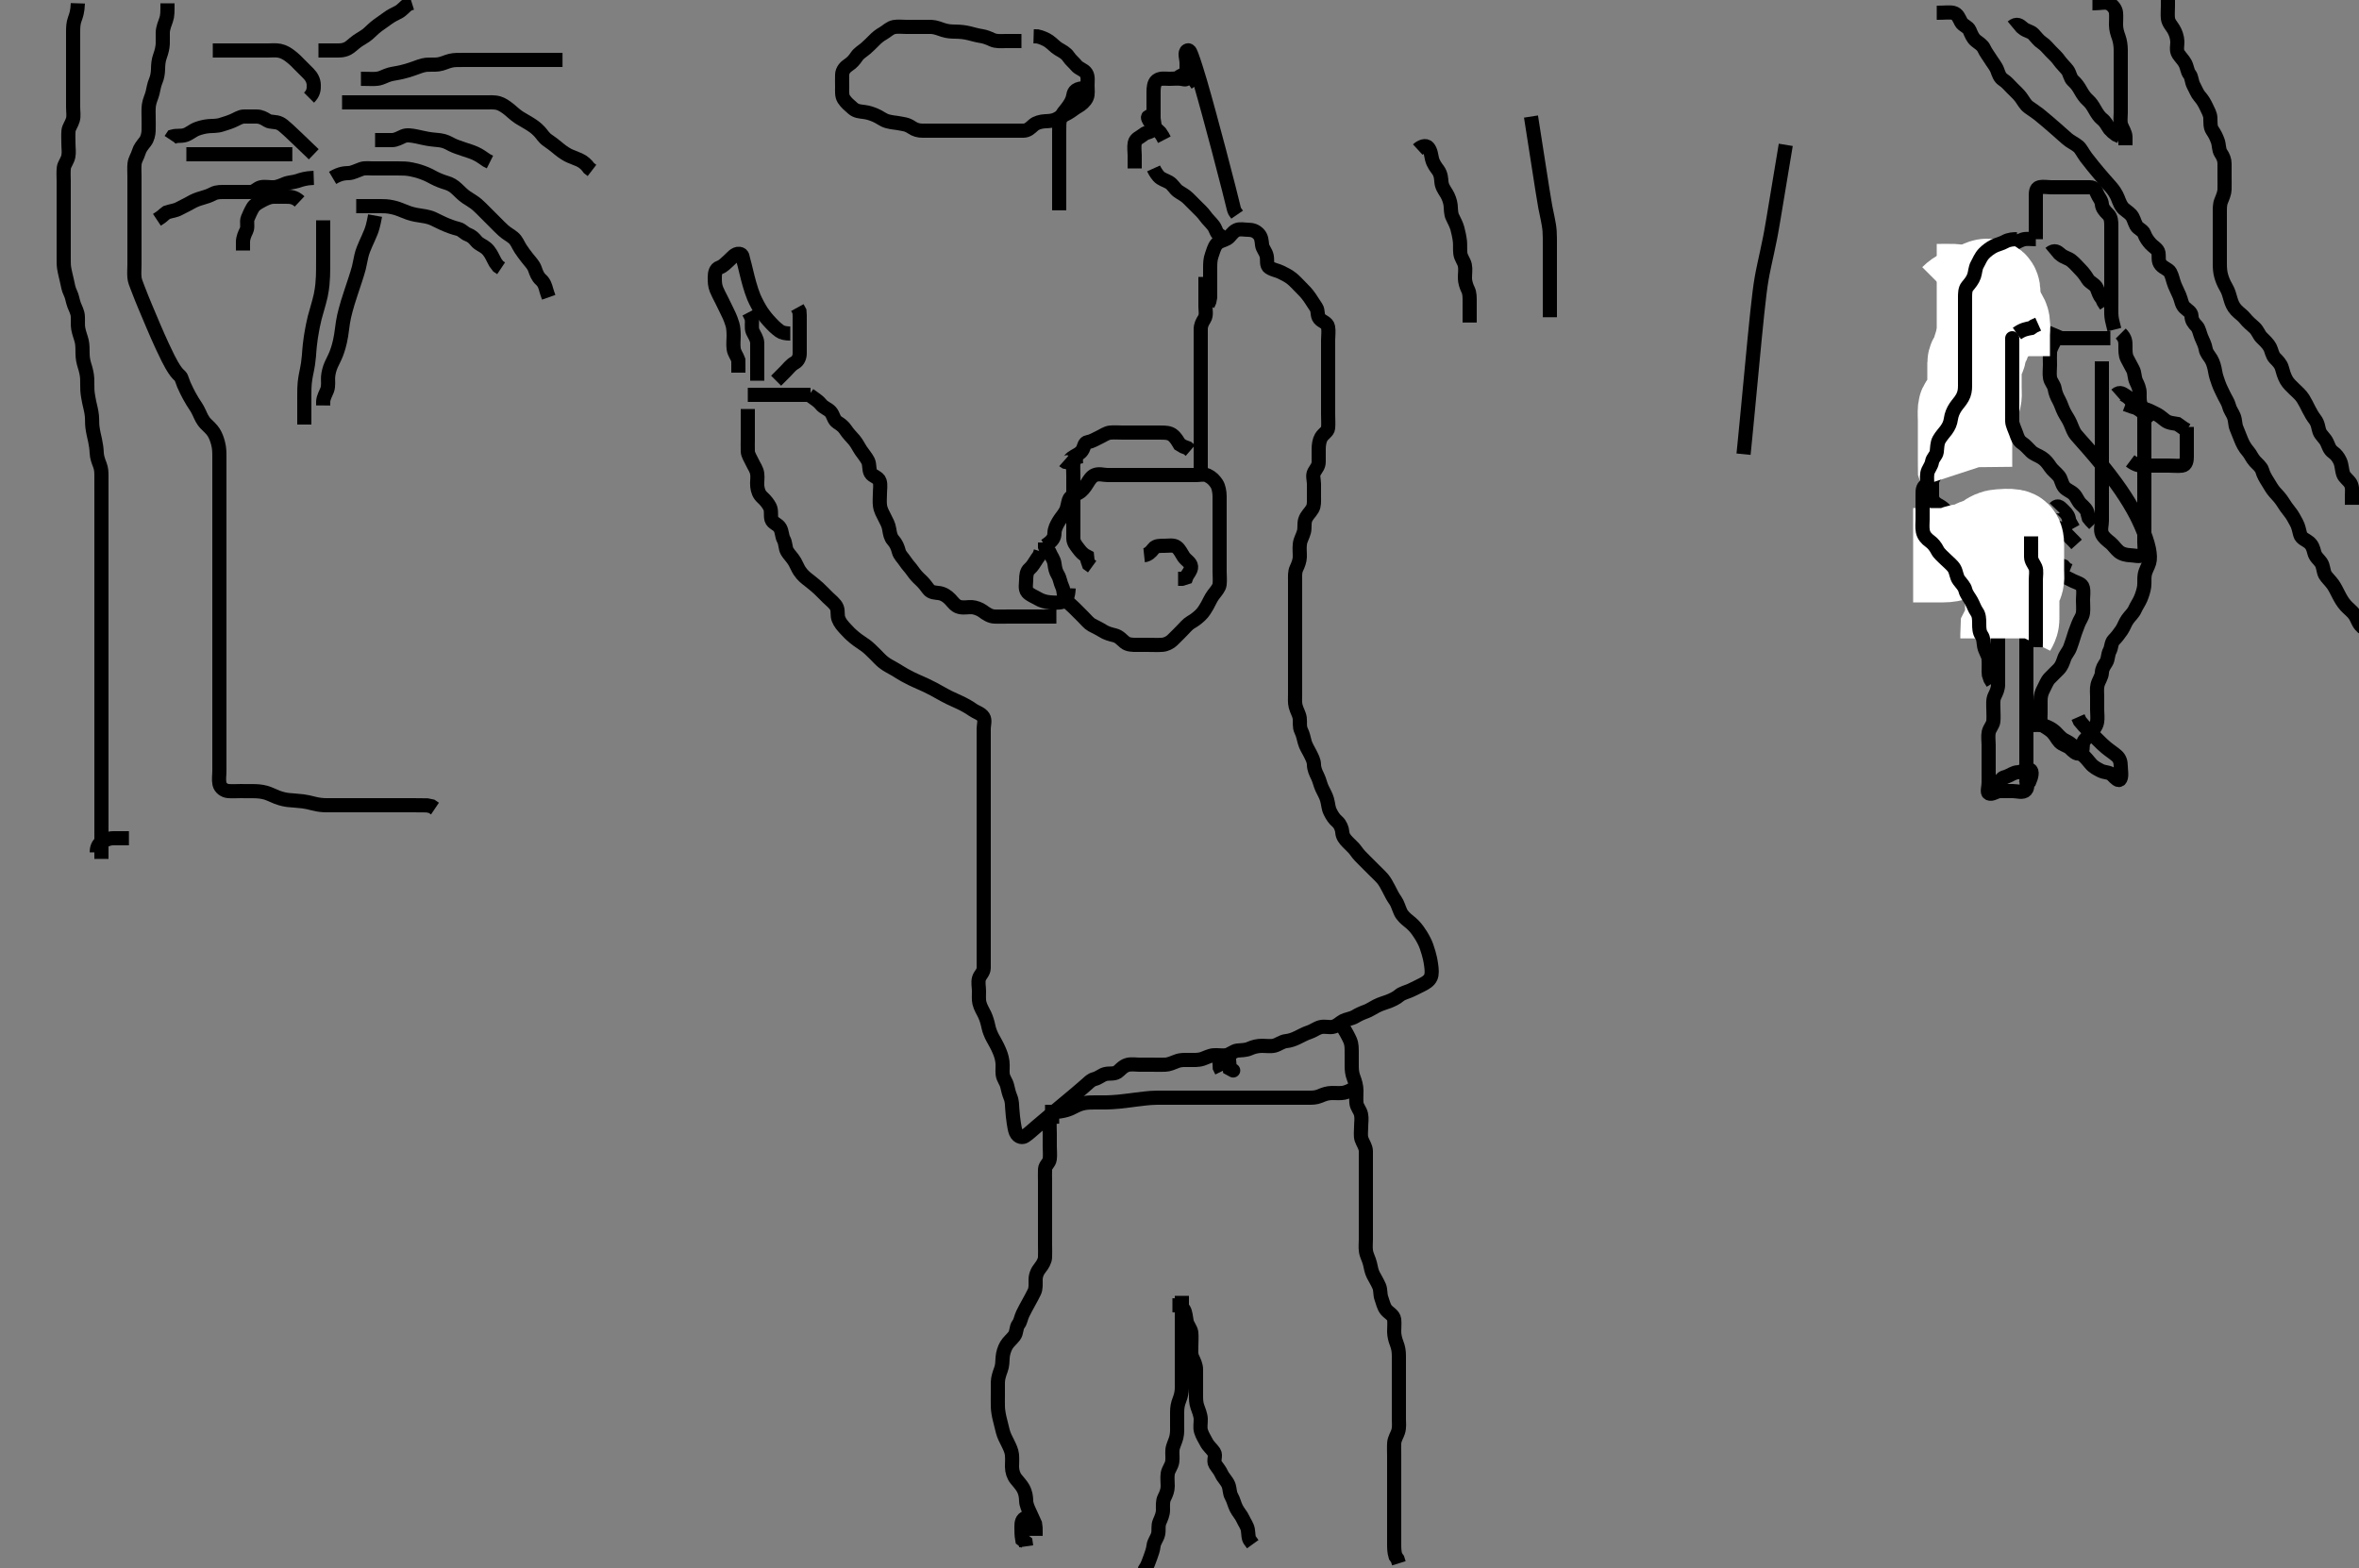 <svg width="500" height="332.41" xmlns="http://www.w3.org/2000/svg" xmlns:svg="http://www.w3.org/2000/svg" xmlns:xlink="http://www.w3.org/1999/xlink">
 <rect width="100%" height="100%" fill="#808080" stroke="none"/>
 <!-- Created with SVG-edit - http://svg-edit.googlecode.com/ -->
 <g display="inline" class="layer">
  <title>Layer 1</title>
  <path t="0,60,66,67,77,82,83,93,93,93,114,114,124,124,124,137,137,139,139,147,147,154,164,164,170,170,180,180,186,199,199,210,210,210,218,218,226,234,242,243,250,250,259,266,266,275,282,282,282,292,292,292,298,308,314,314,314,322,323,331,331,341,346,346,354,354,354,362,362,370,378,378,386,386,396,396,402,410,410,418,418,427,427,434,444,444,450,450,450,459,459,459,466,466,466,475,475,476,482,482,491,491,492,498,498,498,508,508,514,514,522,523,531,532,532,539,546,546,554,555,570,570,570,578,578,578,586,586,595,595,602,602,612,619,619,626,627,634,634,642,643,650,650,659,659,667,667,675,675,682,682,694,694,699,708,708,714,722,722,730,730,747,770,770,775,775,790,790,795,804,804,812,821,821,834,834,844,844,858,866,866,875,882,882,897,908,908,914,914,922,922,938,938,946,947,947,954,955,970,970,970,978,978,994,994,1167" d="M16.5,0.705C16.443,2.462 16.118,3.346 15.853,4.052C15.52,4.939 15.5,5.872 15.5,6.726C15.5,7.705 15.5,8.505 15.5,9.305C15.5,10.309 15.5,11.162 15.5,12.126C15.5,12.93 15.5,13.752 15.5,14.783C15.5,15.663 15.5,16.538 15.5,17.33C15.5,18.358 15.5,19.052 15.5,20.08C15.5,21.026 15.5,21.726 15.5,22.705C15.5,23.684 15.681,24.57 15.443,25.4C15.185,26.301 14.579,27.022 14.521,27.726C14.441,28.702 14.5,29.505 14.5,30.305C14.5,31.494 14.673,32.239 14.479,33.184C14.301,34.056 13.614,34.863 13.536,35.53C13.419,36.532 13.5,37.4 13.5,38.341C13.5,39.189 13.5,40.052 13.5,40.957C13.5,42.038 13.5,42.715 13.5,43.49C13.5,44.538 13.5,45.458 13.5,46.218C13.5,47.184 13.5,48.126 13.5,49.038C13.5,49.71 13.5,50.7 13.5,51.736C13.5,52.453 13.5,53.358 13.5,54.221C13.5,55.184 13.486,56.14 13.585,56.761C13.745,57.764 14.005,58.704 14.147,59.347C14.388,60.438 14.504,61.284 14.925,62.116C15.314,62.882 15.367,63.745 15.721,64.684C15.982,65.373 16.453,66.186 16.495,67.052C16.545,68.068 16.446,68.916 16.585,69.676C16.778,70.727 17.117,71.443 17.333,72.372C17.516,73.156 17.482,74.116 17.5,75.026C17.518,75.916 17.662,76.707 17.925,77.516C18.211,78.392 18.437,79.388 18.479,80.205C18.521,81.02 18.481,82.023 18.521,82.726C18.564,83.476 18.78,84.672 18.925,85.345C19.071,86.019 19.394,87.198 19.479,88.163C19.555,89.024 19.495,89.77 19.585,90.477C19.74,91.678 19.929,92.344 20.147,93.342C20.336,94.204 20.472,95.164 20.5,96.026C20.528,96.88 20.859,97.788 21.147,98.515C21.514,99.439 21.488,100.205 21.499,100.937C21.514,102.044 21.5,103.026 21.5,103.88C21.5,104.824 21.5,105.572 21.5,106.469C21.5,107.392 21.5,108.065 21.5,109.372C21.5,109.933 21.5,110.848 21.5,111.822C21.5,112.674 21.5,113.71 21.5,114.454C21.5,115.372 21.5,116.284 21.5,117.226C21.5,118.026 21.5,118.916 21.5,119.905C21.5,120.684 21.5,121.684 21.5,122.458C21.5,123.362 21.5,124.109 21.5,125.105C21.5,125.905 21.5,126.905 21.5,127.869C21.5,128.821 21.5,129.589 21.5,130.541C21.5,131.306 21.5,132.305 21.5,133.105C21.5,134.104 21.5,134.869 21.5,135.82C21.5,136.805 21.5,137.59 21.5,138.53C21.5,139.538 21.5,140.33 21.5,141.189C21.5,142.052 21.5,142.952 21.5,143.872C21.5,144.705 21.5,145.684 21.5,146.458C21.5,147.358 21.5,148.221 21.5,149.205C21.5,150.026 21.5,150.88 21.5,151.82C21.5,152.805 21.5,153.59 21.5,154.541C21.5,155.306 21.5,156.3 21.5,157.048C21.5,158.08 21.5,159.026 21.5,159.88C21.5,160.82 21.5,161.705 21.5,162.505C21.5,163.341 21.5,164.362 21.5,165.109C21.5,166.104 21.5,166.869 21.5,167.822C21.5,168.674 21.5,169.715 21.5,170.49C21.5,171.538 21.5,172.248 21.5,173.1C21.5,174.106 21.5,174.941 21.5,175.872C21.5,176.653 21.5,177.444 21.5,178.562C21.5,179.32 21.5,180.358 21.5,181.052L21.5,182.08" id="svg_1" stroke-width="3" stroke="#000" fill="none"/>
  <path t="2485,2555,2563,2570,2570,2580,2586,2586,2586,2594,2594,2602,2602,2612,2612,2619,2619,2627,2627,2634,2634,2643,2643,2643,2659,2659,2666,2666,2677,2682,2692,2692,2698,2698,2708,2730,2730,2755,2770,2770,2778,2778,2796,2796,2802,2810,2830,2831,2834,2850,2850,2859,2866,2884,2896,2908,2930,2938,2946,2946,2970,2978,2994,3010,3019,3304,3312,3312,3312,3312,3367,3367,3367,3367,3367,3367,3368,3368,3368,3386,3386,3386,3386,3386,3386,3386,3386,3386,3405,3405,3405,3405,3405,3405,3551,3551,3556,3556,3556,3558,3558,3558,3580,3580,3586,3602,3602,3642,3642,3746,3746,3746,3756,3763,3778,3786,3786,3794,3794,3802,3818,3818,3831,3832,3842,3842,3849,3850,3850,3858,3866,3875,3897,3898,3908,3908,3914,3922,3938,3946,3969,3978,3986,4017,4018,4026,4034,4049,4058,4075,4075,4091,4092,4098,4098,4113,4114,4114,4122,4129,4138,4146,4146,4161,4178,4186,4194,4210,4218,4218,4233,4234,4249,4250,4259,4266,4281,4306,4306,4322,4322,4322,4330,4346,4346,4361,4380,4380,4426,4426,5514,5514,5850,5859,6106,6107,6115,6115,6115,6116,6122,6123,6123,6123,6130,6130,6131,6131,6138,6138,6138,6139,6139,6146,6146,6146,6146,6154,6154,6162,6162,6185,6324,6325,6339,6353,6354,6362,6363,6370,6380,6386,6394,6410,6410,6418,6418,6523,6523,6529,6538,6547,6563,6563,6570,6570" d="M35.5,0.705C35.5,2.505 35.512,3.356 35.216,4.189C34.965,4.895 34.529,5.951 34.5,6.872C34.479,7.541 34.531,8.307 34.495,9.305C34.467,10.106 34.208,11.101 33.925,11.869C33.576,12.819 33.52,13.675 33.495,14.71C33.478,15.455 33.347,16.377 33,17.184C32.635,18.033 32.57,18.74 32.333,19.705C32.133,20.522 31.705,21.29 31.557,22.305C31.442,23.098 31.5,24.104 31.5,24.869C31.5,25.82 31.534,26.806 31.5,27.705C31.471,28.464 31.244,29.42 30.796,29.995C30.149,30.824 29.637,31.434 29.416,32.222C29.167,33.111 28.603,33.863 28.521,34.705C28.426,35.679 28.5,36.458 28.5,37.358C28.5,38.221 28.5,39.184 28.5,40.116C28.5,41.026 28.5,41.88 28.5,42.82C28.5,43.705 28.5,44.505 28.5,45.405C28.5,46.305 28.5,47.205 28.5,48.105C28.5,49.005 28.5,49.905 28.5,50.805C28.5,51.705 28.5,52.505 28.5,53.405C28.5,54.305 28.5,55.205 28.5,56.105C28.5,57.005 28.406,57.91 28.501,58.808C28.585,59.593 28.775,59.958 29.183,61.041C29.813,62.713 30.268,63.79 30.775,65.017C31.327,66.354 31.92,67.763 32.542,69.205C33.165,70.651 33.78,72.063 34.399,73.393C35.478,75.715 35.958,76.625 36.385,77.369C36.738,77.982 37.052,78.465 37.333,78.83C37.556,79.119 37.757,79.326 37.921,79.481C38.164,79.708 38.263,79.801 38.331,79.906C38.395,80.006 38.441,80.115 38.515,80.341C38.792,81.188 39.105,81.918 39.6,82.905C39.907,83.517 40.244,84.17 40.821,85.126C41.304,85.926 41.731,86.397 42.257,87.562C42.572,88.26 42.927,89.114 43.6,89.805C44.093,90.312 44.863,90.971 45.3,91.676C45.77,92.433 46.011,93.195 46.215,93.937C46.512,95.021 46.5,96.005 46.5,96.905C46.5,97.805 46.5,98.59 46.5,99.53C46.5,100.221 46.5,101.205 46.5,102.189C46.5,103.052 46.5,103.957 46.5,104.674C46.5,105.715 46.5,106.49 46.5,107.538C46.5,108.458 46.5,109.218 46.5,110.184C46.5,111.105 46.5,112.009 46.5,112.872C46.5,113.705 46.5,114.683 46.5,115.504C46.5,116.405 46.5,117.305 46.5,118.205C46.5,119.105 46.5,120.005 46.5,120.905C46.5,121.805 46.5,122.705 46.5,123.505C46.5,124.405 46.5,125.305 46.5,126.205C46.5,127.116 46.5,128.026 46.5,128.726C46.5,129.705 46.5,130.494 46.5,131.538C46.5,132.366 46.5,133.248 46.5,134.205C46.5,134.937 46.5,135.891 46.5,136.905C46.5,137.805 46.5,138.705 46.5,139.505C46.5,140.405 46.5,141.305 46.5,142.205C46.5,143.105 46.5,144.005 46.5,144.906C46.5,145.59 46.5,146.541 46.5,147.306C46.5,148.3 46.5,149.22 46.5,150.184C46.5,151.105 46.5,152.009 46.5,152.872C46.5,153.726 46.5,154.705 46.5,155.494C46.5,156.22 46.5,157.205 46.5,158.189C46.5,159.052 46.5,159.952 46.5,160.872C46.5,161.705 46.5,162.684 46.5,163.458C46.5,164.358 46.324,165.241 46.521,166.184C46.702,167.048 47.594,167.64 48.371,167.7C49.262,167.77 50.208,167.705 50.932,167.705C51.704,167.705 52.9,167.693 53.696,167.714C54.48,167.735 55.26,167.748 56.333,168.038C57.031,168.227 58.009,168.734 58.71,169C59.817,169.419 60.667,169.544 61.105,169.595C61.998,169.7 62.899,169.715 64.167,169.872C64.93,169.966 65.607,170.131 66.477,170.352C67.53,170.62 68.383,170.704 69.325,170.705C70.016,170.705 71.125,170.705 71.984,170.705C72.847,170.705 73.747,170.705 74.667,170.705C75.5,170.705 76.478,170.705 77.299,170.705C78.2,170.705 79.1,170.705 80,170.705C80.911,170.705 81.822,170.705 82.521,170.705C83.5,170.705 84.289,170.705 85.333,170.705C86.195,170.705 87.1,170.705 88,170.705C88.911,170.705 89.821,170.705 90.5,170.726L91.478,170.926L92.195,171.409" id="svg_2" stroke-width="3" stroke="#000" fill="none"/>
  <path t="7595,7675,7691,7706,7706,7714,7809,7818,7835,7835,7874" d="M20.5,180.705C20.511,179.854 20.746,178.991 21.5,178.538C22.122,178.165 23,177.715 23.9,177.705C24.8,177.695 25.701,177.705 26.385,177.705L27.325,177.705" id="svg_3" stroke-width="3" stroke="#000" fill="none"/>
  <path t="11386,11481,11491,11491,11491,11491,11497,11497,11497,11497,11507,11507,11507,11507,11507,11514,11514,11514,11514,11514,11523,11523,11523,11523,11523,11529,11529,11529,11529,11529,11540,11540,11540,11540,11547,11547,11547,11547,11547,11554,11554,11554,11561,11562,11562,11578,11578,11578,11585,11594" d="M68.5,46.705C68.5,47.581 68.5,48.469 68.5,49.402C68.5,50.101 68.5,50.824 68.5,52.224C68.5,52.901 68.5,53.602 68.5,54.36C68.5,55.669 68.499,56.668 68.489,57.192C68.47,58.265 68.475,58.807 68.333,60.372C68.289,60.863 68.159,61.789 67.979,62.642C67.811,63.442 67.501,64.539 67.3,65.224C67.101,65.901 66.795,66.971 66.7,67.36C66.382,68.665 66.201,69.662 66.111,70.181C65.929,71.228 65.833,71.744 65.667,73.205C65.57,74.049 65.536,74.809 65.475,75.509C65.355,76.874 65.219,77.59 65.075,78.33C64.928,79.08 64.739,79.815 64.585,81.218C64.515,81.856 64.502,82.743 64.5,83.784C64.499,84.48 64.5,85.389 64.5,86.388C64.5,87.184 64.5,87.936 64.5,89.033L64.5,90.005" id="svg_4" stroke-width="3" stroke="#000" fill="none"/>
  <path t="12354,12409,12409,12409,12419,12419,12419,12419,12428,12428,12428,12433,12434,12434,12434,12434,12434,12445,12445,12445,12445,12445,12449,12449,12449,12449,12458,12458,12458,12465,12465,12465,12465,12474,12474,12481,12481,12481,12489,12490,12490,12497,12507,12507,12514,12514,12522" d="M79.5,45.705C79.138,47.724 78.864,48.567 78.613,49.193C78.197,50.233 77.847,50.951 77.521,51.684C77.205,52.393 76.801,53.363 76.605,54.209C76.418,55.021 76.172,56.373 76.057,56.79C75.801,57.723 75.643,58.218 75.315,59.24C75.15,59.752 74.665,61.205 74.385,62.05C74.135,62.807 73.905,63.507 73.701,64.186C73.391,65.223 73.103,66.318 72.936,67.044C72.778,67.734 72.584,68.937 72.5,69.705C72.416,70.473 72.224,71.675 72.064,72.356C71.899,73.057 71.74,73.751 71.3,74.934C71.025,75.673 70.479,76.695 70.204,77.309C69.828,78.15 69.595,79.124 69.536,79.92C69.479,80.694 69.689,81.787 69.333,82.705C69.06,83.41 68.585,84.189 68.504,85.052L68.5,85.952" id="svg_5" stroke-width="3" stroke="#000" fill="none"/>
  <path t="13187,13241,13249,13249,13249,13259,13265,13265,13274,13274,13281,13289,13321,13329,13338,13338,13361,13361,13377,13377,13377,13377,13386,13386,13386,13386,13395,13395,13401,13401,13401,13409,13410,13417,13417,13427,13427,13427,13427,13433,13433,13433,13442,13442,13449,13449,13457,13457,13457,13465,13465,13473,13473,13473,13473,13489,13489,13497,13498,13506,13506,13514,13514,13545,13545,13545" d="M70.5,37.705C72.172,36.716 73.044,36.737 74,36.684C74.734,36.644 75.605,36.175 76.6,35.826C77.35,35.564 78.325,35.705 79.016,35.705C80.089,35.705 80.9,35.705 81.8,35.705C82.701,35.705 83.667,35.705 84.5,35.705C85.479,35.705 86.203,35.711 87.264,35.927C87.871,36.05 88.556,36.204 89.619,36.592C90.695,36.984 91.338,37.355 91.958,37.684C92.812,38.138 93.821,38.514 94.479,38.705C95.511,39.003 96.118,39.39 96.843,40.057C97.5,40.661 98.103,41.327 98.822,41.805C99.501,42.257 100.515,42.854 101.1,43.362C101.716,43.897 102.1,44.306 102.899,45.104C103.479,45.684 104.015,46.22 104.875,47.08C105.384,47.589 106.142,48.375 106.711,48.88C107.48,49.562 108.153,49.864 108.786,50.4C109.547,51.046 109.721,51.781 110.353,52.757C110.766,53.395 111.253,54.035 111.733,54.653C112.516,55.66 113.054,56.113 113.379,57.026C113.671,57.849 113.949,58.676 114.649,59.294C115.337,59.901 115.583,60.676 115.785,61.474L116.021,62.226L116.301,63.022" id="svg_6" stroke-width="3" stroke="#000" fill="none"/>
  <path t="14171,14193,14193,14193,14193,14201,14201,14201,14201,14201,14210,14210,14211,14211,14211,14217,14217,14217,14217,14226,14226,14233,14233,14233,14244,14245,14246,14249,14249,14249,14265,14265,14321,14329,14329,14329,14340,14340,14340,14346,14346,14346,14354,14354,14354,14361,14361,14361,14369,14379,14379,14379,14379,14385,14385,14385,14385,14394,14394,14401,14417,14427" d="M72.5,21.705C76.9,21.705 77.704,21.705 78.521,21.705C79.357,21.705 80.667,21.705 81.584,21.705C82.525,21.705 83,21.705 83.947,21.705C85.333,21.705 85.778,21.705 86.643,21.705C87.479,21.705 88.296,21.705 89.5,21.705C90.296,21.705 91.068,21.705 92.129,21.705C93.236,21.705 93.979,21.705 95.043,21.705C95.772,21.705 96.609,21.705 97.5,21.705C98.395,21.705 99.264,21.705 100.333,21.705C101.043,21.705 101.895,21.705 102.899,21.705C103.664,21.705 104.771,21.609 105.667,21.872C106.363,22.076 107.122,22.565 107.9,23.189C108.517,23.684 109.074,24.257 109.901,24.821C110.503,25.232 111.2,25.565 112.183,26.19C112.992,26.706 113.55,27.049 114.357,27.905C114.869,28.448 115.261,29.183 116.042,29.726C116.801,30.254 117.511,30.771 118.042,31.226C118.605,31.708 119.478,32.412 120.395,32.891C120.967,33.189 121.831,33.464 122.812,33.905C123.632,34.274 124.331,34.904 124.853,35.652L125.475,36.13" id="svg_7" stroke-width="3" stroke="#000" fill="none"/>
  <path t="15098,15125,15129,15138,15147,15147,15154,15154,15163,15163,15163,15163,15169,15169,15178,15178,15178,15185,15185,15193,15194,15211,15211,15211,15217,15217,15217,15225,15244,15244,15249,15249,15273,15273,15321,15329,15329,15339,15346,15346,15353,15354,15354,15361,15361,15361,15377,15377,15377" d="M76.5,16.705C78.3,16.705 79.208,16.804 80.021,16.684C81.009,16.539 81.65,16.051 82.619,15.789C83.353,15.591 84.267,15.495 85.187,15.269C85.862,15.103 86.543,14.931 87.729,14.506C88.465,14.243 89.494,13.824 90.3,13.741C91.097,13.659 92.107,13.763 92.9,13.648C93.915,13.5 94.476,13.123 95.5,12.872C96.297,12.676 97.185,12.706 98.183,12.705C98.979,12.704 99.731,12.705 100.839,12.705C101.667,12.705 102.5,12.705 103.479,12.705C104.253,12.705 105.153,12.705 106.016,12.705C107,12.705 107.984,12.705 108.675,12.705C109.747,12.705 110.667,12.705 111.336,12.705C112.5,12.705 113.311,12.705 113.957,12.705C114.921,12.705 115.736,12.705 116.605,12.705L117.8,12.705L118.391,12.705L119.228,12.705" id="svg_8" stroke-width="3" stroke="#000" fill="none"/>
  <path t="16378,16849,16881,16881,16897,16897,16921,16921,16929,16929,16938,16947,16954,16963,16969,16980,16994,17010,17027,17043,17043,17050,17050,17057,17065,17074,17075,17090,17090,17090,17097,17106,17106,17113,17124,17140,17161,17161,17161,17170" d="M66.5,37.705C64.743,37.762 63.858,38.1 63.096,38.352C62.118,38.676 61.296,38.612 60.384,38.989C59.707,39.269 58.849,39.675 57.984,39.704C57.021,39.735 56.178,39.51 55.301,39.706C54.494,39.887 53.979,40.695 53.1,40.705C52.2,40.716 51.3,40.705 50.4,40.705C49.5,40.705 48.743,40.705 47.847,40.705C46.984,40.705 45.984,40.647 45.2,41.058C44.352,41.502 43.677,41.723 42.732,41.99C41.992,42.199 41.241,42.457 40.314,43C39.473,43.495 38.706,43.8 38,44.205C37.207,44.66 36.299,44.708 35.333,45.038L34.847,45.41L34.153,46L33.257,46.595" id="svg_9" stroke-width="3" stroke="#000" fill="none"/>
  <path t="17922,18186,18186,18186,18194,18298,18314,18331,18332,18347,18347,18362,18370,18370,18379,18386,18395,18395,18395,18402,18411,18411,18427,18427,18427,18434,18434,18445,18458,18466,18474,18498" d="M66.5,32.705C60.786,27.213 60.179,26.618 59.379,26.194C58.431,25.693 57.386,25.991 56.667,25.538C55.962,25.094 55.315,24.71 54.384,24.705C53.616,24.701 52.674,24.681 51.667,24.705C50.91,24.723 50.163,25.254 49.299,25.621C48.381,26.011 47.693,26.178 46.984,26.421C46.02,26.751 45.011,26.67 44.253,26.741C43.328,26.828 42.54,27.028 41.761,27.316C40.817,27.664 40.123,28.379 39.2,28.648C38.334,28.9 37.4,28.705 36.621,28.926L36.143,29.648" id="svg_10" stroke-width="3" stroke="#000" fill="none"/>
  <path t="19347,19555,19555,19602,19634,19645,19650,19650,19658,19658,19682,19682,19746,19746,19746,19763,19770,19770,19818,19827,19827,19834,19866,19874,19882,19890,19898,19898,19906,19915,19924,19930" d="M65.5,20.705C66.5,19.705 66.518,18.905 66.5,18.005C66.482,17.104 66.073,16.296 65.4,15.605C64.907,15.098 64.196,14.4 63.615,13.82C63.015,13.221 62.523,12.651 61.5,11.872C60.927,11.435 60.189,10.948 59.257,10.762C58.414,10.594 57.615,10.705 56.675,10.705C55.667,10.705 54.911,10.705 54,10.705C53.1,10.705 52.2,10.705 51.3,10.705C50.4,10.705 49.5,10.705 48.7,10.705C47.8,10.705 46.9,10.705 46,10.705L45.1,10.705" id="svg_11" stroke-width="3" stroke="#000" fill="none"/>
  <path t="20794,20930,20938,20938,20946,20946,20954,20954,20954,20963,20963,20970,20970,20980,20980,20986,20986,20986,20994,20994,21002,21014,21014,21028,21035,21035" d="M67.5,10.705C69.257,10.705 70.157,10.706 70.904,10.705C71.9,10.704 72.755,10.757 73.7,10.262C74.348,9.923 74.872,9.315 75.7,8.726C76.455,8.19 77.362,7.74 77.979,7.205C78.632,6.64 79.156,6.048 80.043,5.384C80.738,4.863 81.264,4.55 82.167,3.872C82.839,3.366 83.659,2.969 84.5,2.538C85.164,2.198 85.8,1.409 86.5,0.872L87.3,0.621" id="svg_12" stroke-width="3" stroke="#000" fill="none"/>
  <path t="22443,22634,22651,22651,22674,22674,22690,22714,22746,22762,22779,22788,22794,22802,22818,22834,22842,22850,22866,22866,22875,22891,22907,22915" d="M63.5,42.705C62.458,41.726 61.5,41.705 60.711,41.705C59.667,41.705 58.911,41.7 58,41.705C57.1,41.71 56.249,42.138 55.5,42.538C54.709,42.962 53.953,43.375 53.557,44.062C53.087,44.877 52.829,45.512 52.521,46.226C52.172,47.033 52.637,48.062 52.216,48.905C51.886,49.567 51.505,50.405 51.5,51.305L51.5,52.205L51.5,53.105" id="svg_13" stroke-width="3" stroke="#000" fill="none"/>
  <path t="23709,23810,23810,23819,23820,23828,23828,23828,23836,23836,23836,23836,23836,23842,23842,23842,23849,23849,23850,23859,23859,23875,23875,23875,23891,23892,23924,23930,23938,23946,23954,23969,23970,23970,23986,23986,24002,24002,24017,24018" d="M75.5,43.705C77.336,43.705 78.101,43.705 79.105,43.705C79.957,43.705 80.923,43.674 81.747,43.726C82.665,43.785 83.673,44.021 84.384,44.273C85.132,44.538 85.866,44.879 86.616,45.137C87.667,45.498 88.654,45.635 89.253,45.72C90.581,45.907 91.272,46.123 91.895,46.409C92.915,46.877 93.51,47.23 94.667,47.705C95.178,47.915 95.966,48.23 97.167,48.538C97.931,48.734 98.379,49.417 99.111,49.694C100.003,50.033 100.434,50.491 100.947,51.105C101.547,51.824 102.38,52.045 103.016,52.59C103.821,53.28 104.195,54.109 104.6,54.905L105,55.663L105.6,56.462L106.215,56.873" id="svg_14" stroke-width="3" stroke="#000" fill="none"/>
  <path t="24731,24786,24801,24802,24834,24850,24945,24946,24954,24961,24961,24961,24961,24970,24970,24970,24978,24978,24986,24986,24986,25001,25001,25002,25002,25065,25065,25129,25130" d="M79.5,29.705C81.257,29.705 82.153,29.714 83.016,29.705C83.979,29.695 84.719,29.204 85.5,28.872C86.252,28.551 87.212,28.719 88.264,28.926C88.87,29.045 89.537,29.23 90.619,29.421C91.674,29.608 92.338,29.616 93.217,29.73C94.364,29.879 94.976,30.271 95.833,30.705C96.497,31.041 97.321,31.307 98.5,31.705C99.097,31.906 99.976,32.164 100.729,32.505C101.716,32.952 102.248,33.405 103.153,34L103.847,34.348" id="svg_15" stroke-width="3" stroke="#000" fill="none"/>
  <path t="26155,26185,26193,26193,26201,26211,26217,26226,26226,26226,26234,26234,26242,26242,26251,26251,26258,26258,26266,26274,26274,26289,26290,26307,26307,26431" d="M39.5,32.705C40.521,32.705 41.478,32.705 42.299,32.705C43.2,32.705 44.1,32.705 45.042,32.705C46.043,32.705 46.751,32.705 47.495,32.705C48.531,32.705 49.383,32.705 50.336,32.705C51.101,32.705 52.1,32.705 52.9,32.705C53.899,32.705 54.664,32.705 55.743,32.705C56.6,32.705 57.385,32.705 58.336,32.705C59.101,32.705 60.096,32.705 61.015,32.705L61.958,32.705" id="svg_16" stroke-width="3" stroke="#000" fill="none"/>
  <path t="30571,30649,30666,30678,30678,30681,30681,30689,30689,30689,30698,30707,30707,30713,30713,30724,30724,30729,30729,30729,30745,30763,30763,30784,30784,30784,30786,30786,30786,30799,30799,30810,30810,30819,30827,30834,30864,30864,30868,30868,30875,30891,30946,30946,30957,30957,30957,30957" d="M300.5,31.705C301.204,31.058 302.209,30.679 302.699,31.276C303.3,32.009 303.328,32.916 303.521,33.705C303.769,34.723 304.378,35.473 304.795,36.048C305.429,36.923 305.455,37.874 305.511,38.53C305.597,39.547 306.07,40.173 306.6,41.026C307.019,41.702 307.379,42.699 307.464,43.494C307.541,44.216 307.493,45.315 307.857,46.018C308.255,46.787 308.711,47.755 308.889,48.392C309.077,49.061 309.36,50.368 309.443,51.191C309.512,51.882 309.433,52.909 309.521,53.684C309.635,54.697 310.3,55.353 310.479,56.205C310.664,57.086 310.485,58.01 310.5,59.026C310.511,59.705 310.774,60.655 311.147,61.4C311.537,62.179 311.5,63.105 311.5,64.023C311.5,64.846 311.5,65.69 311.5,66.416L311.5,67.205L311.5,68.369" id="svg_17" stroke-width="3" stroke="#000" fill="none"/>
  <path t="31929,31939,31939,31940,31940,31940,31940,31940,31956,31956,31957,31957,31963,31963,31963,31970,31970,31984,31984,31984,31988,31988,31996,31997,31998,32002,32002,32002,32708,32708,32708" d="M324.5,24.705C327.167,41.872 327.353,42.94 327.528,43.856C327.678,44.638 327.819,45.303 328.043,46.36C328.213,47.167 328.395,48.225 328.443,48.958C328.515,50.078 328.499,50.821 328.5,51.883C328.501,52.848 328.5,53.422 328.5,54.562C328.5,55.356 328.5,56.248 328.5,57.226C328.5,58.022 328.5,59.02 328.5,59.894C328.5,60.905 328.5,61.516 328.5,62.39C328.5,63.388 328.5,64.184 328.5,64.936L328.5,65.958L328.5,66.824L328.5,67.253" id="svg_18" stroke-width="3" stroke="#000" fill="none"/>
  <path t="33149,33163,33163,33163,33163,33163,33163,33163,33163,33164,33330,33331,33331,33331,33331,33331,33331,33331,33331,33371,33371,33371,33371,33371,33371,33371,33371,33371" d="M378.5,30.705C375.667,47.872 375.426,49.169 375.187,50.365C374.965,51.472 374.748,52.499 374.542,53.455C374.348,54.352 374.158,55.198 373.987,56.005C373.661,57.537 373.515,58.289 373.381,59.069C373.237,59.913 373.098,60.863 372.958,61.955C372.796,63.225 372.627,64.715 372.445,66.461C371.986,70.87 371.735,73.593 371.448,76.605C371.141,79.827 370.824,83.178 370.5,86.58L370.176,89.952L369.858,93.213L369.552,96.285" id="svg_19" stroke-width="3" stroke="#000" fill="none"/>
  <path t="35405,35450,35464,35464,35469,35469,35477,35477,35477,35500,35500,35500,35508,35508,35508,35508,35514,35514,35514,35524,35525,35530,35530,35541,35541,35546,35573,35573,35586,35586,35602,35602" d="M229.5,18.705C227.667,18.872 227.594,19.718 227.443,20.462C227.253,21.393 226.765,22.129 226.179,22.905C225.706,23.532 225.088,24.112 224.743,25.127C224.472,25.924 224.511,26.552 224.5,27.872C224.494,28.588 224.5,29.32 224.5,30.044C224.5,31.372 224.5,32.191 224.5,32.884C224.5,33.905 224.5,34.705 224.5,35.705C224.5,36.494 224.5,37.538 224.5,38.4C224.5,39.226 224.5,40.19 224.5,40.916C224.5,41.905 224.5,42.684 224.5,43.684L224.5,44.589" id="svg_20" stroke-width="3" stroke="#000" fill="none"/>
  <path t="36818,37514,37610,37642,37682,37962,37973,37973,37978,37978,37987,37987,37987,37995,37995,38002,38002,38002,38018,38018,38314,38331,38331,38370,38442,38442,38506,38506,38538,38545,38546,38610,38649,38665,38681,38691,38698,38713,38724,38742,38756,38774,38802,38827,38842,38874,39034,39082,39138,39161,39161,39178,39225,39313,39370,39417,39418,39490,39578,39578,39594,39601,39602,39602,39609,39610,39618,39628,39629,39629,39629,39629,39634,39642,39673,39786,39801,39802,39811,39818,39828,39828,39828,39834,39834,39841,39842,39858,39905,39921,39945,39961,39985,40017,40026,40026,40057,40058,40105,40106,40137,40177,40209,40210,40281,40290,40290,40345,40370,40385,40425,40426,40433,40546,40593,40594,40713,41009,41010,41129,41164,41323,41346,41385,41426,41426,41449,41449,41723,41741,41746,41756,41762,41762,41762,42162,42162,42172,42172,42178" d="M216.5,8.705C214.8,8.705 213.9,8.705 213,8.705C212.1,8.705 211.156,8.816 210.299,8.421C209.564,8.082 208.836,7.775 208.038,7.652C207.075,7.504 206.279,7.262 205.453,7.058C204.427,6.804 203.521,6.722 202.5,6.705C201.7,6.691 200.883,6.676 199.905,6.352C199.142,6.1 198.259,5.734 197.4,5.705C196.615,5.679 195.675,5.705 194.667,5.705C193.875,5.705 193.016,5.705 192.153,5.705C191.253,5.705 190.319,5.574 189.521,5.726C188.568,5.907 188.024,6.6 187.2,7.058C186.458,7.47 185.822,7.99 185.216,8.621C184.666,9.194 184.059,9.765 183.475,10.28C182.851,10.828 182.048,11.243 181.553,12C181.099,12.696 180.511,13.331 179.889,13.73C179.149,14.206 178.543,14.902 178.5,15.805C178.457,16.704 178.5,17.505 178.5,18.405C178.5,19.305 178.389,20.275 178.857,21.005C179.37,21.805 180.057,22.351 180.8,23C181.464,23.582 182.306,23.631 183.172,23.741C184.055,23.853 184.765,24.104 185.495,24.409C186.553,24.852 187.156,25.452 188.083,25.705C189.141,25.994 189.837,25.981 190.591,26.141C191.365,26.306 192.194,26.298 193.219,27C193.969,27.514 194.7,27.705 195.6,27.705C196.5,27.705 197.3,27.705 198.2,27.705C199.172,27.705 200.043,27.705 200.761,27.705C201.552,27.705 202.813,27.705 203.458,27.705C204.478,27.705 205.299,27.705 206.2,27.705C207.1,27.705 208,27.705 208.9,27.705C209.8,27.705 210.7,27.705 211.6,27.705C212.5,27.705 213.257,27.705 214.157,27.705C215.101,27.705 216.096,27.709 216.843,27.705C217.853,27.7 218.351,27.144 219.069,26.506C219.605,26.031 220.612,25.748 221.5,25.705C222.299,25.667 223.201,25.65 224,25.205C224.801,24.759 225.652,24.345 226.3,23.989C227.096,23.552 227.716,22.976 228.5,22.538C229.152,22.175 229.966,21.508 230.333,20.705C230.673,19.962 230.5,19.005 230.5,18.105C230.5,17.205 230.683,16.209 230.215,15.506C229.685,14.711 228.741,14.647 228.1,13.854C227.656,13.306 226.911,12.708 226.447,12C225.951,11.243 225.141,10.858 224.333,10.372C223.603,9.932 223.126,9.312 222.3,8.727C221.73,8.322 220.667,7.872 219.911,7.716L219.079,7.694" id="svg_21" stroke-width="3" stroke="#000" fill="none"/>
  <path t="45467,45585,45593,45610,45617,45635,45643,45644,45659,45682,45697,45707,45722,45745,45745,45801,45817,45834,45834,45834,45873,45891,45891,45907,45924,45924,45953,45954,45954,45977,45977,46137,46138,46139,46139,46147,46147,46147,46147,46147,46147,46147,46147,46147,46159,46159,46159,46312,46395,46395,46395,46470,46470,46470,46470,46470,46471,46471,46504,46504,46504,46504,46504,46531,46531,46531,46563,46564,46580,46604,46625,46625,46673,46673,46681,46698,46709,46713,46721,46722,46747,46747,46777,46777,46781,46795,46806,46806,46834,46834,46881,46881,46881,46881,46899,46899,46907,46924,46925,46932,46939,46954,46994,46994,47014,47014,47027,47041,47042,47061,47061,47073,47073,47089,47089,47126,47126,47126,47139,47148,47165,47165,47170,47185,47195,47229,47234,47253,47265,47265,47281,47281,47281,47281,47290,47313,47313,47331,47355,47355,47371,47371,47401,47401,47481,47481,47498,47498,47506,47506,47522,47523,47529,47529,47529,47540,47547,47547,47554,47562,47582,47641,47681,47689,47698,47716,47722,47723,47723,47732,47739,47755,47755,47755,47780,47780,47780,47825,47825,47881,47881,47905,47929,47929,47945,47980,47980,48050" d="M410.5,2.705C412.2,2.705 413.221,2.542 414,2.726C414.955,2.951 415.211,3.877 415.667,4.705C416.071,5.439 417.115,5.65 417.447,6.41C417.842,7.314 418.112,8.062 418.785,8.621C419.454,9.177 420.176,9.522 420.525,10.305C420.896,11.135 421.507,11.868 421.9,12.53C422.307,13.217 423.016,14.021 423.333,14.872C423.623,15.649 423.838,16.441 424.6,16.927C425.317,17.384 425.984,18.189 426.5,18.705C427.016,19.221 427.788,19.916 428.299,20.589C428.851,21.317 429.26,22.187 429.975,22.708C430.57,23.141 431.669,23.868 432.149,24.254C432.691,24.69 433.27,25.176 433.877,25.693C434.502,26.224 435.124,26.763 435.731,27.293C436.313,27.801 437.333,28.706 438.103,29.392C438.853,30.06 439.725,30.394 440.5,31.038C441.062,31.506 441.414,32.353 442.167,33.372C442.479,33.795 442.832,34.245 443.612,35.206C444.018,35.707 444.432,36.206 444.846,36.694C445.993,38.045 446.34,38.415 446.924,39.081C447.637,39.894 448.068,40.352 448.615,41.388C449.024,42.162 449.175,43.012 449.8,43.886C450.224,44.479 451.08,44.889 451.667,45.538C452.226,46.157 452.33,46.969 452.785,47.818C453.159,48.516 454.201,48.791 454.475,49.556C454.791,50.44 455.284,51.087 455.833,51.705C456.387,52.328 457.37,52.779 457.497,53.59C457.643,54.519 457.337,55.383 458.021,56.163C458.629,56.857 459.655,57.115 459.979,57.726C460.466,58.643 460.523,59.417 460.943,60.469C461.183,61.072 461.522,61.695 461.932,62.653C462.354,63.639 462.37,64.53 463.021,65.184C463.659,65.826 464.481,66.14 464.5,67.005C464.519,67.903 464.971,68.517 465.6,69.148C466.088,69.638 466.257,70.724 466.584,71.504C466.948,72.37 467.365,73.115 467.504,74.005C467.632,74.824 468.253,75.432 468.699,76.19C469.11,76.89 469.373,77.906 469.5,78.705C469.659,79.706 469.96,80.481 470.216,81.22C470.545,82.17 470.976,82.936 471.379,83.805C471.685,84.467 472.245,85.243 472.464,86.105C472.685,86.974 473.217,87.582 473.489,88.316C473.806,89.17 473.718,90.028 474.021,90.747C474.495,91.874 474.692,92.391 475,93.184C475.293,93.939 475.778,94.91 476.5,95.705C476.965,96.218 477.312,97.11 477.943,97.805C478.412,98.322 479.282,99.019 479.479,99.705C479.757,100.674 480.144,101.308 480.7,102.189C481.126,102.864 481.573,103.706 482.1,104.294C482.768,105.04 483.313,105.582 483.805,106.362C484.27,107.102 484.819,107.907 485.315,108.494C485.928,109.222 486.344,110.115 486.784,110.905C487.144,111.551 487.307,112.434 487.536,113.305C487.761,114.161 488.802,114.467 489.416,114.989C490.07,115.545 490.309,116.25 490.521,117.116C490.76,118.09 491.412,118.483 491.932,119.221C492.498,120.024 492.386,121.066 492.833,121.872C493.134,122.412 493.891,123.08 494.478,123.905C494.892,124.486 495.292,125.308 495.7,126.104C496.094,126.872 496.57,127.71 497.2,128.4C497.774,129.03 498.589,129.632 499.064,130.305C499.582,131.04 499.785,131.905 500.301,132.505L500.979,133.205" id="svg_22" stroke-width="3" stroke="#000" fill="none"/>
  <path t="49177,49361,49379,49379,49386,49395,49409,49410,49410,49418,49418,49434,49444,49444,49449,49458,49465,49475,49475,49481,49490,49497,49507,49524,49529,49540,49556,49556,49571,49579,49602,49602,49633,49633,49643,49644,49649,49657,49689,49689,49713,49713,49737,49756,49771,49772,49787,49787,49817,49817,49825,49842,49842,49857,49858,49865,49866,49874,49881,49897,49906,49921,49938,49938,49954,49970,50041,50057,50067,50074,50081,50081,50089,50089,50089,50097,50106,50106,50113,50113,50113,50121,50121,50138,50138,50138,50154,50154,50201,50225,50226,50242,50242,50249,50249,50249,50257,50258,50265,50273,50273,50274,50281,50281,50305,50305,50313,50313,50337,50338,50353,50386,50386,50402,50402,50410,50417,50417,50433,50433,50442,50442,50449,50465,50465,50497,50497,50513,50513,50529,50529,50538,50538,50569,50586,50713,50729,50754" d="M459.5,-2.295C459.5,-0.538 459.5,0.358 459.5,1.221C459.5,2.184 459.405,3.111 459.501,3.905C459.613,4.825 460.245,5.436 460.699,6.189C461.102,6.858 461.457,7.817 461.5,8.805C461.534,9.59 461.186,10.659 461.721,11.462C462.168,12.132 462.801,12.756 463.147,13.405C463.601,14.254 463.589,15.122 464.075,15.73C464.573,16.355 464.498,17.325 464.925,18.105C465.377,18.928 465.693,19.829 466.204,20.405C466.855,21.137 467.264,21.85 467.667,22.705C467.989,23.389 468.448,24.188 468.489,24.916C468.545,25.903 468.414,26.904 468.925,27.644C469.399,28.329 469.749,29.016 470.075,29.916C470.358,30.697 470.257,31.775 470.721,32.462C471.21,33.185 471.5,33.872 471.5,34.705C471.5,35.684 471.5,36.458 471.5,37.358C471.5,38.221 471.524,39.205 471.499,40.189C471.481,40.88 471.127,41.777 470.784,42.589C470.472,43.327 470.501,44.221 470.5,45.184C470.499,46.105 470.5,47.005 470.5,47.905C470.5,48.805 470.5,49.705 470.5,50.505C470.5,51.405 470.5,52.305 470.5,53.205C470.5,54.105 470.5,55.005 470.5,55.905C470.5,56.805 470.559,57.683 470.785,58.473C470.997,59.212 471.262,59.959 471.889,61.033C472.35,61.822 472.508,62.531 472.787,63.473C473.007,64.216 473.3,65.01 473.984,65.736C474.604,66.394 475.351,66.858 475.875,67.53C476.402,68.207 477.2,68.882 477.79,69.4C478.51,70.032 478.767,70.924 479.262,71.462C479.956,72.216 480.605,72.649 481.167,73.705C481.466,74.268 481.572,75.302 482.205,75.948C482.726,76.478 483.424,77.13 483.667,78.038C483.847,78.713 484.13,79.738 484.6,80.562C485.035,81.325 485.702,81.906 486.257,82.462C486.983,83.189 487.592,83.623 488.167,84.538C488.609,85.243 489.005,86.059 489.379,86.805C489.754,87.554 490.226,88.341 490.649,88.88C491.366,89.792 491.349,90.744 491.614,91.462C491.911,92.267 492.749,92.859 493.167,93.705C493.531,94.445 493.702,95.317 494.5,95.872C495.131,96.31 495.653,97 495.979,97.726C496.406,98.676 496.311,99.538 496.667,100.538C496.914,101.232 497.831,101.813 498.215,102.505C498.672,103.329 498.5,104.305 498.5,105.205L498.5,106.105L498.5,107.009" id="svg_23" stroke-width="3" stroke="#000" fill="none"/>
  <path t="52010,52129,52155,52169,52178,52201,52210,52210,52225,52233,52241,52266,52266,52275,52275,52291,52291,52298,52307,52323,52330,52339,52362,52371,52371,52378,52394,52411,52418,52434,52450,52458,52466,52466,52490,52514,52530,52538,52562" d="M443.5,0.705C445.2,0.705 446.293,0.35 447.064,0.741C447.762,1.095 448.416,1.859 448.5,2.705C448.579,3.501 448.49,4.405 448.5,5.305C448.51,6.226 448.749,7.016 449.075,7.916C449.358,8.697 449.49,9.684 449.5,10.538C449.511,11.4 449.5,12.305 449.5,13.205C449.5,14.105 449.5,15.005 449.5,15.905C449.5,16.805 449.5,17.705 449.5,18.505C449.5,19.405 449.5,20.305 449.5,21.205C449.5,22.105 449.5,23.005 449.5,23.905C449.5,24.805 449.332,25.741 449.585,26.505C449.842,27.277 450.464,28.105 450.5,29.005L450.5,29.905L450.5,30.805" id="svg_24" stroke-width="3" stroke="#000" fill="none"/>
  <path t="53291,53450,53450,53458,53466,53466,53490,53498,53522,53538,53546,53546,53562,53562,53570,53578,53579,53587,53587,53594,53612,53612,53627,53627,53646,53650,53674,53690,53698,53708,53730,53738,53762,53762,53786,54026,54026,54130,54170,54186" d="M426.5,5.705C427.5,4.872 428.06,5.359 428.8,6C429.467,6.579 430.424,6.64 430.979,7.226C431.667,7.951 432.086,8.588 432.8,9.062C433.592,9.588 434,10.205 434.7,10.905C435.3,11.505 435.946,12.082 436.5,12.872C436.937,13.495 437.676,14.186 438.215,14.873C438.674,15.458 438.798,16.575 439.351,17.069C440.122,17.759 440.549,18.405 441,19.205C441.448,20 441.916,20.689 442.5,21.205C443.138,21.769 443.552,22.41 444,23.205C444.451,24.005 444.959,24.784 445.5,25.205C446.357,25.872 446.667,26.705 447.111,27.305L447.8,28L448.5,28.538L449.379,28.926" id="svg_25" stroke-width="3" stroke="#000" fill="none"/>
  <path t="56435,57778,57818,57866,58274,58297,58338,58538,58586,58641,58642,58698,59033,59178,59178,59226,59241,59265,59281,59281,59297,59298,59329,59345,59513,59522,59530,59539,59617,59649,59674,59674,59722,59722,59745,59761,59841,59857,59897,59898,59953,59962,59978,60017,60433,60447,60474,60961,60962,60974,60986,61001,61131,61282,61282,61291,61291,61409,61409,61731,61731,61731" d="M431.5,50.705C431.5,49.005 431.5,48.105 431.5,47.205C431.5,46.205 431.5,45.305 431.5,44.405C431.5,43.505 431.5,42.605 431.5,41.705C431.5,40.905 431.495,39.893 432.262,39.709C433.128,39.502 434.016,39.705 434.979,39.705C435.9,39.705 436.805,39.705 437.667,39.705C438.5,39.705 439.478,39.705 440.299,39.705C441.2,39.705 442.1,39.7 443,39.705C443.889,39.71 444.188,40.288 444.511,41.094C444.827,41.883 445.424,42.355 445.509,43.358C445.569,44.058 446.118,44.762 446.795,45.4C447.484,46.051 447.5,47.005 447.5,47.905C447.5,48.805 447.5,49.705 447.5,50.505C447.5,51.405 447.5,52.305 447.5,53.205C447.5,54.105 447.5,55.005 447.5,55.905C447.5,56.805 447.5,57.705 447.5,58.505C447.5,59.405 447.5,60.305 447.5,61.205C447.5,62.105 447.5,63.014 447.5,63.676C447.5,64.71 447.475,65.455 447.5,66.562C447.518,67.356 447.721,68.248 447.925,68.988L448.147,69.871" id="svg_26" stroke-width="3" stroke="#000" fill="none"/>
  <path t="62642,62857,62858,62873,62897,62897,62922,62949,62950,63001,63017,63017,63060,63074,63074,63082,63091,63117,63133,63156,63171" d="M434.5,53.705C435.5,52.872 436.06,53.359 436.8,54C437.467,54.579 438.35,54.717 439,55.226C439.768,55.827 440.3,56.505 440.9,57.105C441.6,57.805 442.057,58.452 442.521,59.205C442.987,59.961 444.051,60.239 444.428,61.105C444.787,61.929 444.925,62.68 445.5,63.226L445.853,64.005L446.379,64.805" id="svg_27" stroke-width="3" stroke="#000" fill="none"/>
  <path t="66788,66937,66946,66946,66964,66975,66980,66985,67017,67065,67081,67081" d="M436.5,71.705C438.325,71.705 439.333,71.705 440.195,71.705C441.1,71.705 442,71.705 442.9,71.705C443.8,71.705 444.7,71.705 445.6,71.705L446.5,71.705L447.3,71.705" id="svg_28" stroke-width="3" stroke="#000" fill="none"/>
  <path t="81513,82163,82225,82225,82385,82457,82489,82497,82497,82508,82529,82601,82761,82770,82801,82801,82817,82826,82849,82865,82881,82913,82938,82939,82948,82993,83010,83028,83065,83081,83097,83121,83121,83137,83171,83209,83218,83229,83273,83273,83290,83297,83297,83313,83337,83345,83353,83371,83395,83395,83397,83409,83425,83434,83457,83465,83465,83473,83489,83506,83523,83523,83562,83585,83585,83641,83657,83657,83674,83697,83729,84033,84065,84129,84161,84177,84193,84257,84273,84289,84297,84307,84307,84321,84330,84385,84385,84417,84441,84449,84473,84481,84481,84490,84490,84506,84529,84545,84618,84618,84641,84641,84657,84681,84698,84698,84738,84738,84754,84754,84777,84795,84795,84795,84801,84801,84825,84841,84857,84906,84945,84961,84961,84993,85003,85018,85041,85059,85074,85074,85105,85113,85121,85138,85147,85161,85193,85193,85209,85225,85257,85274,85290,85353,85353,85393,85409,85434,85449,85457,85473,85482,86241,86265,86289,86289,86505,86521,86585,86594,86819,86827,86845,86849,86865,86865,86881,86890,86907,86922,87017,87081,87097,87106,87106,87114,87121,87130,87147,87156,87163,87178,87201,87201,87226,87258,87266,87290,87322,87346,87362,87386,87386,87394,87402,87426,87434,87442,87458,87466,87476,87476,87491,87498,87514,87546,87546,87570,87571,87586,87594,87610,87634,87890,87923,87939,87963,87963,87987,88043,88043,88130,88130,88362,88362,88386,88402,88402,88434,88434,88466,88476,88507,88507,88530,88570,88570,88618,88618,88650,88650,88658,88690,88707,88738,88739,88762,88762,88795,88826,88826,88850,89082,89099,89099,89602,89603,89666,89698,89698,89730,89770,89787,89787,89796,89803,89804,89812,89819,89834,89850,90186,90195,90203,90211,90218,90218,90226,90234,90234,90250,90250,90458,90481,90482,90490,90514,90514,90530,90530,90538,90538,90554,90562,90578,90587,90618,90682,90690,90762,90762,90787,90797,90812,90834,90834,90850,90850,90860,90882,90898,90898,91138,91140,91140,91212,91212,91214,91214,91228,91228,91229,91666,91666,91666,91666,91739,91739,91740,91740,91740,91740,91740,91740,91787,91788,91788,91789,91789,91789,91790,91790,91790,92051,92051,92051,92052,92052,92052,92053,92053,92053,92098,92098,92098,92098,92098,92099,92099,92099,92099,92106,92107,92107,92114,92114,92122,92123,92123,92130,92130,92138,92146,92426,92426,92435,92450,92458,92466,92482,92490,92507,92507,92538,92561,92578,92706,92706" d="M431.5,50.705C430.479,50.705 429.483,50.526 428.701,50.79C427.812,51.091 427.059,51.589 426.3,51.989C425.442,52.442 424.665,52.508 423.8,52.762C422.923,53.019 422.185,53.543 421.4,53.705C420.554,53.88 420.174,54.742 419.784,55.505C419.399,56.258 419.5,57.205 419.5,58.105C419.5,59.005 419.5,59.905 419.5,60.805C419.5,61.705 419.5,62.505 419.5,63.405C419.5,64.305 419.5,65.205 419.5,66.105C419.5,67.005 419.5,67.905 419.5,68.805C419.5,69.705 419.696,70.539 419.443,71.405C419.186,72.283 418.529,73.004 418.5,73.905C418.471,74.805 418.373,75.737 417.889,76.305C417.254,77.05 416.585,77.692 416.501,78.505C416.409,79.4 416.898,80.408 416.464,81.269C416.112,81.968 415.542,82.468 415.496,83.358C415.451,84.224 415.091,85.097 414.301,85.621C413.58,86.099 413.5,86.905 413.5,87.805C413.5,88.705 413.696,89.539 413.443,90.405C413.186,91.283 412.54,92.008 412.5,92.872C412.463,93.684 411.954,94.477 411.584,95.274C411.25,95.995 411.003,96.874 410.667,97.705C410.36,98.462 410.863,99.502 410.464,100.269C410.069,101.028 409.501,101.506 409.5,102.405C409.499,103.305 409.498,104.205 409.5,105.105C409.502,106.001 409.976,106.6 410.8,107.058C411.542,107.47 412.243,107.914 412.667,108.705C413.067,109.454 413.499,110.185 414.111,110.766C414.794,111.416 415.037,112.101 415.447,112.943C415.832,113.733 416.383,114.291 416.857,115.005C417.383,115.797 418.162,116.307 418.416,117.188C418.643,117.975 419.265,118.635 419.496,119.409C419.729,120.192 419.749,121.207 420.111,121.88C420.556,122.708 421.298,123.352 421.479,124.205C421.669,125.096 421.408,126.035 421.536,126.88C421.682,127.842 422.245,128.432 422.699,129.189C423.101,129.859 423.457,130.818 423.5,131.872C423.527,132.54 423.5,133.306 423.5,134.3C423.5,135.22 423.5,136.184 423.5,137.105C423.5,138.005 423.5,138.905 423.5,139.805C423.5,140.705 423.5,141.505 423.5,142.405C423.5,143.305 423.502,144.205 423.5,145.105C423.498,146.005 423.163,146.736 422.784,147.505C422.367,148.35 422.5,149.305 422.5,150.205C422.5,151.105 422.591,152.01 422.499,152.905C422.415,153.718 421.7,154.358 421.521,155.205C421.335,156.086 421.5,157.005 421.5,157.905C421.5,158.805 421.5,159.705 421.5,160.505C421.5,161.405 421.5,162.305 421.5,163.205C421.5,164.105 421.5,165.005 421.5,165.905C421.5,166.805 421.111,167.97 421.542,168.184C422.25,168.535 423.017,167.706 423.979,167.705C424.9,167.704 425.8,167.705 426.7,167.705C427.6,167.705 428.774,168.158 429.379,167.483C429.97,166.823 429.5,165.705 429.5,164.905C429.5,164.005 429.5,163.105 429.5,162.205C429.5,161.305 429.5,160.405 429.5,159.505C429.5,158.605 429.5,157.705 429.5,156.905C429.5,156.005 429.5,155.105 429.5,154.205C429.5,153.305 429.5,152.405 429.5,151.505C429.5,150.605 429.5,149.705 429.5,148.905C429.5,148.005 429.5,147.105 429.5,146.205C429.5,145.305 429.5,144.405 429.5,143.505C429.5,142.605 429.5,141.705 429.5,140.905C429.5,140.005 429.5,139.105 429.5,138.205C429.5,137.305 429.5,136.405 429.5,135.505C429.5,134.605 429.475,133.705 429.5,132.905C429.529,132.004 430.118,131.395 430.415,130.505C430.701,129.647 430.561,128.811 430.925,127.88C431.198,127.182 431.571,126.311 432.075,125.68C432.573,125.055 432.332,124.085 432.521,123.205C432.702,122.361 433.594,121.766 434.5,121.705C435.298,121.651 436.155,121.684 436.985,121.99C437.731,122.266 438.689,122.828 439.479,123.184C440.322,123.564 441.283,123.768 441.464,124.566C441.679,125.515 441.5,126.33 441.5,127.189C441.5,128.052 441.599,129.075 441.499,129.905C441.387,130.825 440.759,131.496 440.475,132.341C440.191,133.181 439.862,133.859 439.584,134.821C439.366,135.576 439.038,136.516 438.784,137.221C438.451,138.147 437.815,138.72 437.525,139.566C437.205,140.504 436.99,141.194 436.3,141.905C435.807,142.412 435.082,143.088 434.4,143.805C433.842,144.391 433.565,145.237 433.147,146.005C432.69,146.846 432.501,147.59 432.5,148.53C432.5,149.221 432.5,150.205 432.5,151.189C432.5,152.052 432.291,153.121 432.936,153.68C433.56,154.219 434.301,154.506 435,155.205C435.699,155.904 435.984,156.66 436.561,157.269C437.173,157.915 438.147,158.025 438.784,158.621C439.364,159.164 440.077,160.001 440.889,159.694C441.632,159.414 441.3,158.182 441.557,157.415C441.827,156.611 442.701,156.136 443.1,155.52C443.7,154.591 444.307,154.055 444.489,153.069C444.643,152.235 444.5,151.358 444.5,150.458C444.5,149.538 444.5,148.705 444.5,147.726C444.5,146.952 444.381,146.032 444.585,145.189C444.8,144.301 445.457,143.508 445.5,142.605C445.543,141.706 445.946,141.157 446.415,140.42C446.854,139.728 446.742,138.751 447.147,138.005C447.561,137.244 447.447,136.258 448.021,135.684C448.638,135.067 449.063,134.495 449.699,133.59C450.119,132.992 450.416,132.039 450.936,131.305C451.494,130.518 452.144,130.006 452.5,129.205C452.859,128.397 453.34,127.753 453.699,126.937C454.014,126.219 454.386,125.046 454.464,124.356C454.575,123.377 454.446,122.687 454.572,121.92C454.747,120.854 455.283,120.162 455.541,119.264C455.753,118.527 455.714,117.53 455.469,116.308C455.328,115.599 455.1,114.849 454.833,114.059C454.552,113.226 454.223,112.366 453.837,111.496C453.036,109.689 452.546,108.799 452.043,107.906C451.534,107.004 450.99,106.11 450.417,105.226C449.84,104.336 449.239,103.455 448.611,102.59C447.352,100.858 446.684,100.024 446.023,99.2C445.374,98.39 444.731,97.613 444.104,96.872C443.508,96.166 442.94,95.508 442.411,94.904C441.503,93.869 441.128,93.456 440.812,93.1C440.543,92.797 440.313,92.538 440.125,92.309C439.961,92.11 439.818,91.928 439.708,91.744C439.371,91.179 439.119,90.446 438.8,89.71C438.422,88.838 437.945,88.236 437.5,87.372C437.042,86.482 436.858,85.681 436.4,84.848C435.987,84.096 435.634,83.295 435.496,82.405C435.368,81.586 434.654,80.938 434.511,80.105C434.358,79.218 434.5,78.305 434.5,77.405C434.5,76.505 434.452,75.604 434.5,74.705C434.543,73.902 435.075,73.105 435.464,72.305L435.504,71.4L435.667,70.538L436.021,69.705" id="svg_29" stroke-width="3" stroke="#000" fill="none"/>
  <path t="100579,100649,100657,100690,100690,100713,100722,100722,100745,100786,100786,100818,100826,100841,100865,100874,100905,100937,100937,101001,101049,101049,101177,101188,101506,101506,101537,101569,101569,101586,101697,102442,102442,102450,102450,102450,102460,102460,102460,102467,102467,102467,102475,102475,102475,102491,102491" d="M430.5,153.705C431.387,153.705 432.364,153.556 433.333,153.872C434.024,154.097 434.913,154.508 435.6,155.148C436.102,155.615 436.738,156.456 437.5,156.872C438.245,157.279 439.058,157.643 439.525,158.316C440.028,159.038 440.796,159.486 441.447,160.058C442.048,160.585 442.551,161.185 443.1,161.854C443.746,162.643 444.551,163.006 445.2,163.352C446.049,163.806 447.094,163.641 447.7,164.273C448.31,164.91 449.094,165.768 449.415,165.136C449.77,164.434 449.502,163.341 449.5,162.405C449.498,161.504 449.28,160.781 448.645,160.22C447.993,159.642 447.166,159.123 446.422,158.505C445.721,157.923 445.308,157.508 444.5,156.705C443.898,156.107 443.298,155.506 442.5,154.705C441.908,154.111 441.372,153.541 440.833,152.872L440.452,152.009" id="svg_30" stroke-width="3" stroke="#000" fill="none"/>
  <path t="103665,103737,103761,103761,103777,103793,103801,103818,104161,104161,104185,104193,104209,104241,104586,104634" d="M424.5,166.705C423.587,164.99 424.536,164.873 425.3,164.62C426.072,164.363 426.799,163.734 427.7,163.705C428.6,163.676 429.459,162.871 430.215,163.16C430.953,163.441 430.499,164.818 430.147,165.652L429.525,166.13L428.979,166.684L428.089,166.705" id="svg_31" stroke-width="3" stroke="#000" fill="none"/>
  <path t="108443,108682,108682,108718,108718,108723,108842,108874,108874" d="M434.5,111.705C435.5,111.705 436.297,111.761 436.983,112.273C437.685,112.798 438.39,113.595 439.021,114.226L439.6,114.805L440.143,115.405" id="svg_32" stroke-width="3" stroke="#000" fill="none"/>
  <path t="111963,112506,112506,112546,112546,112554,112578,112587,112587,112619,112629,112642,112658,112658,112682,112714,112722,112746,112770,112770,112786,112802,112802,112834,112834,112850,112860,112882,112882,112898,112898,112914,112914,112930,112947,112978,113002,113026,113026,113099,113130,113162,113234,113250,113271,113306,113993,113994,114001,114002,114018,114034,114034,114329,114385,114665,114665,114721,114721,114754,114754,114786,114825,114825,114881,114913,114977,115009,115186,115195,115205,115210,115210,115220,115220,115234,115242,115242,115250,115250,115265,115266,115276,115277,115282,115282,115304,115306,115306,115323,115323,115338,115338,115362,115362,115450,115466,115474,115474,115491,115492,115508,115529,115530,115538,115561,115577,115850" d="M449.5,70.705C450.5,71.705 450.5,72.462 450.5,73.358C450.5,74.221 450.442,75.221 450.853,76.005C451.297,76.853 451.623,77.482 452.075,78.305C452.502,79.085 452.363,80.062 452.784,80.905C453.114,81.567 453.498,82.405 453.5,83.305C453.502,84.205 453.419,85.142 453.784,85.906C454.133,86.636 454.482,87.53 454.5,88.538C454.514,89.33 454.5,90.189 454.5,91.052C454.5,91.948 454.5,92.905 454.5,93.805C454.5,94.59 454.5,95.541 454.5,96.306C454.5,97.3 454.5,98.048 454.5,99.069C454.5,100.005 454.5,100.905 454.5,101.805C454.5,102.705 454.5,103.505 454.5,104.405C454.5,105.305 454.5,106.205 454.5,107.105C454.5,108.005 454.5,108.905 454.5,109.805C454.5,110.705 454.5,111.462 454.5,112.358C454.5,113.221 454.5,114.205 454.5,115.026C454.5,115.88 454.796,117.211 454.138,117.648C453.466,118.094 452.499,117.741 451.521,117.705C450.746,117.676 449.757,117.484 449.069,116.904C448.381,116.322 447.9,115.548 447.351,115.105C446.559,114.467 445.829,113.898 445.521,113.184C445.133,112.285 445.5,111.305 445.5,110.405C445.5,109.505 445.5,108.605 445.5,107.82C445.5,106.88 445.5,106.189 445.5,105.205C445.5,104.22 445.5,103.494 445.5,102.505C445.5,101.705 445.5,100.705 445.5,99.916C445.5,98.872 445.5,98.08 445.5,97.052C445.5,96.358 445.5,95.33 445.5,94.384C445.5,93.705 445.5,92.726 445.5,91.895C445.5,90.937 445.5,90.205 445.5,89.038C445.5,88.247 445.5,87.305 445.5,86.4C445.5,85.538 445.5,84.705 445.5,83.726C445.5,82.906 445.5,82.069 445.5,81.052C445.5,80.358 445.5,79.341 445.5,78.405L445.5,77.505L445.5,76.605" id="svg_33" stroke-width="3" stroke="#000" fill="none"/>
  <path t="118042,118105,118114,118114,118137,118146,118154,118177,118177,118225,118235,118259,118273,118273,118281,118281" d="M450.5,85.705C452.667,86.538 453.5,86.68 454.3,86.705C455.201,86.734 455.963,87.279 456.8,87.652C457.572,87.997 458.137,88.48 458.9,89.094C459.646,89.694 460.6,89.705 461.5,89.872L462.136,90.316L462.821,90.805L463.5,91.205" id="svg_34" stroke-width="3" stroke="#000" fill="none"/>
  <path t="118978,119041,119041,119051,119051,119061,119113,119161,119170,119337,119438,119521,119529,119538,119554,119554,119554,119562,119562,119577,119585,119593,119625" d="M451.5,97.705C452.787,98.669 453.499,98.703 454.529,98.705C455.297,98.707 456.2,98.705 457.1,98.705C458,98.705 458.9,98.705 459.8,98.705C460.7,98.705 461.607,98.816 462.5,98.705C463.399,98.593 463.5,97.538 463.5,96.869C463.5,96.104 463.5,95.109 463.5,94.19C463.5,93.226 463.5,92.305 463.5,91.405L463.5,90.505" id="svg_35" stroke-width="3" stroke="#000" fill="none"/>
  <path t="120409,120513,120529,120545,120545,120561,120570,120586,120601,120601,120620,120641,120641" d="M448.5,83.705C449.379,82.926 449.924,83.519 450.7,83.99C451.376,84.401 451.988,85.199 452.416,85.904C452.867,86.646 453.7,86.99 454.3,87.506L455,88.205L455.6,88.805L456.143,89.405" id="svg_36" stroke-width="3" stroke="#000" fill="none"/>
  <path t="130411,131050,131066,131076,131076,131082,131082,131092,131092,131092,131113,131530,131530,131546,131593,131593,131609,131634,131705,131801,131801,131834,131858,131858" d="M226.5,124.705C226.443,126.405 226.016,127.326 225.179,127.583C224.322,127.847 223.297,127.752 222.5,127.684C221.493,127.598 220.685,127.315 219.985,126.904C219.227,126.458 218.304,126.131 217.785,125.536C217.2,124.863 217.5,123.726 217.5,122.906C217.5,122.005 217.598,121.114 218.204,120.595C218.847,120.046 219.2,119.353 219.796,118.462L220.333,117.705L220.584,116.905" id="svg_37" stroke-width="3" stroke="#000" fill="none"/>
  <path t="132362,132569,132577,132593,132625,132697,132881,132890,132913,132969,133002,133002,133137,133305,133330,133537,133537,133545,133562,133569,133586,133635,133785,133809,133825,133857,133857,133893,133893,133921,133921,133986,134017,134017,134034,134041,134129,134129,134145,134161,134161,134401,134409,134425,134457,134481,134481,134506,134506,134586,134586,134681,134681,134745,134770,134786,134834,134841,134866,134921,134921,134937,134962,135001,135028,135043,135073,135097,135105,135105,135154,135186,135209,135249,135257,135274,135274,135345,135345,135365,135409,135410,135435,135467,135473,135545,135577,135641,135641,135737,135865,135865,135881,136290,136290,136292,136292,136294,136371,136389,136389,136401,136411,136418,136418,136425,136425,136809,136810,136825,136826,136838,136838,136854,137089,137089,137106,137106,137106,137114,137114,137124,137417,137417,137425,137435,137451,137474,137474,137481,137513,137513,137529,137545,137545,137553,137617,137633,137657" d="M221.5,115.705C223.215,114.621 223.481,113.903 223.5,113.005C223.519,112.104 223.935,111.311 224.416,110.506C224.861,109.763 225.395,109.229 225.853,108.405C226.265,107.663 226.29,106.866 226.557,106.005C226.826,105.139 227.862,104.897 228.6,104.483C229.393,104.039 229.911,103.319 230.416,102.506C230.873,101.77 231.306,101.034 232.021,100.726C232.92,100.338 233.9,100.705 234.804,100.705C235.667,100.705 236.5,100.705 237.479,100.705C238.253,100.705 239.153,100.705 240.016,100.705C241,100.705 241.821,100.705 242.675,100.705C243.615,100.705 244.6,100.705 245.5,100.705C246.3,100.705 247.136,100.705 248.153,100.705C248.847,100.705 249.864,100.705 250.8,100.705C251.7,100.705 252.6,100.705 253.5,100.705C254.257,100.705 255.222,100.449 255.931,100.79C256.876,101.245 257.39,101.808 257.889,102.566C258.292,103.178 258.495,104.294 258.5,105.205C258.505,106.105 258.5,107.005 258.5,107.905C258.5,108.805 258.5,109.705 258.5,110.505C258.5,111.405 258.5,112.305 258.5,113.205C258.5,114.105 258.5,115.005 258.5,115.905C258.5,116.805 258.5,117.705 258.5,118.505C258.5,119.405 258.5,120.305 258.5,121.205C258.5,122.105 258.607,123.012 258.497,123.906C258.412,124.605 257.761,125.331 257.205,126.052C256.634,126.794 256.288,127.677 255.925,128.305C255.437,129.151 255.043,129.835 254.416,130.421C253.728,131.064 253.156,131.495 252.4,131.926C251.731,132.308 251.1,133.105 250.4,133.805C249.9,134.305 249.214,135.02 248.5,135.705C247.989,136.195 247.184,136.634 246.325,136.694C245.388,136.76 244.4,136.705 243.5,136.705C242.7,136.705 241.8,136.706 240.979,136.705C240.016,136.704 239.071,136.707 238.384,136.137C237.789,135.644 237.188,134.914 236.289,134.69C235.309,134.446 234.489,134.237 233.667,133.705C232.992,133.268 232.235,132.938 231.4,132.483C230.799,132.156 230.179,131.384 229.5,130.705C228.984,130.189 228.257,129.462 227.701,128.906C227,128.205 226.253,127.711 225.785,126.905C225.361,126.173 225.526,125.184 225.147,124.4C224.718,123.512 224.683,122.641 224.216,121.873C223.773,121.145 223.634,120.511 223.495,119.462C223.38,118.586 222.853,118.005 222.475,117.141L221.784,116.621L221.501,115.904L221.5,115.005" id="svg_38" stroke-width="3" stroke="#000" fill="none"/>
  <path t="139043,139234,139248,139248,139257,139274,139297,139329,139338,139402,139466,139466,139489,139577,139641,139641,139666,139682,139690,139722,139746,139770,139802,139851,139851,139930,139930,139986,139994,139994,140010,140018,140026,140050,140058,140098,140098" d="M225.5,97.705C226.379,98.483 226.618,97.491 227.204,97.062C227.964,96.507 228.837,96.258 229.333,95.538C229.871,94.758 229.724,93.846 230.6,93.705C231.504,93.559 232.095,93.118 233,92.705C233.795,92.342 234.487,91.79 235.3,91.706C236.195,91.614 237.1,91.705 238,91.705C238.9,91.705 239.8,91.705 240.7,91.705C241.6,91.705 242.5,91.705 243.257,91.705C244.153,91.705 245.016,91.704 246,91.705C246.983,91.706 247.818,91.722 248.479,92.205C249.179,92.717 249.553,93.409 250.021,94.184L250.8,94.652L251.7,94.99L252.3,95.506" id="svg_39" stroke-width="3" stroke="#000" fill="none"/>
  <path t="141436,141706,141738,141754,141754,141794,141818,141818,141829,141836,141858,141858,141874,141890,141890,141914,141914,141930,141930,141962,141978,141978,141986,141986,142003,142003,142010,142019,142037,142042,142051,142066,142074,142074,142082,142090,142098,142114,142123,142130,142146,142146,142170,142170,142187,142210,142378" d="M255.5,58.705C255.5,60.505 255.5,61.341 255.5,62.189C255.5,63.052 255.5,64.08 255.5,65.026C255.5,65.705 255.764,66.794 255.279,67.584C254.825,68.322 254.505,68.89 254.5,69.821C254.494,70.872 254.5,71.53 254.5,72.538C254.5,73.33 254.5,74.358 254.5,75.052C254.5,76.08 254.5,77.026 254.5,77.705C254.5,78.821 254.5,79.589 254.5,80.53C254.5,81.221 254.5,82.294 254.5,83.205C254.5,84.105 254.5,85.005 254.5,85.905C254.5,86.805 254.5,87.705 254.5,88.505C254.5,89.405 254.5,90.305 254.5,91.205C254.5,92.105 254.5,93.005 254.5,93.905C254.5,94.805 254.5,95.59 254.5,96.53C254.5,97.221 254.5,98.294 254.5,99.205L254.5,100.105" id="svg_40" stroke-width="3" stroke="#000" fill="none"/>
  <path t="143282,143370,143378,143378,143387,143387,143394,143410,143426,143450,143450,143466,143466,143474,143514,143514,143530,143530,143554,143554,143570,143570,143594,143594,143602,143613,143628,143634,143650,143650,143668,143668,143689,143714,143738,143738,143754,143754,143754,143761,143771,143786,143786,143826,143842,143850,143866,143874,143882,143891,143891,143906,143914,143922,143939,143940,143961,143977,143986,143986,144002,144010,144010,144018,144026,144035,144058,144081,144082,144090,144090,144098,144098,144098,144106,144202,144210,144210,144218,144218,144226,144235,144252,144267,144338,144354,144371,144378,144378,144394,144394" d="M171.5,83.705C172.721,84.584 173.491,85.045 174,85.705C174.59,86.47 175.45,86.619 176.064,87.316C176.653,87.983 176.686,89.038 177.5,89.538C178.141,89.932 178.789,90.422 179.2,91.057C179.784,91.958 180.533,92.676 181,93.226C181.648,93.988 181.958,94.732 182.5,95.538C182.965,96.23 183.637,97.007 183.979,97.705C184.378,98.518 184.124,99.503 184.536,100.269C184.928,100.998 186.174,101.14 186.443,102.009C186.698,102.835 186.5,103.705 186.5,104.683C186.5,105.504 186.401,106.414 186.521,107.226C186.667,108.215 187.111,108.916 187.5,109.705C187.889,110.494 188.329,111.195 188.479,112.184C188.618,113.095 188.768,113.92 189.301,114.505C189.958,115.225 190.277,116.031 190.501,116.904C190.707,117.705 191.339,118.215 191.857,119.005C192.378,119.8 192.892,120.26 193.475,121.094C193.936,121.755 194.49,122.386 195.068,122.905C195.724,123.494 196.274,124.199 196.785,124.904C197.346,125.678 198.311,125.603 199.136,125.741C200.007,125.886 200.795,126.405 201.439,127.094C202.005,127.701 202.498,128.453 203.361,128.669C204.305,128.905 205.126,128.665 205.985,128.708C206.713,128.744 207.715,129.127 208.289,129.556C209.035,130.111 209.862,130.669 210.804,130.705C211.666,130.738 212.5,130.705 213.478,130.705C214.299,130.705 215.2,130.705 216.1,130.705C217,130.705 217.9,130.705 218.8,130.705C219.7,130.705 220.6,130.705 221.5,130.705L222.257,130.705L223.157,130.705L223.905,130.705" id="svg_41" stroke-width="3" stroke="#000" fill="none"/>
  <path t="146530,146619,146625,146636,146637,146644,146644,146652,146652,146666,146681,146689,146706,146729" d="M158.5,83.705C161.089,83.705 162.021,83.705 162.821,83.705C163.711,83.705 164.7,83.705 165.479,83.705C166.478,83.705 167.299,83.705 168.2,83.705C169.1,83.705 170,83.705 170.9,83.705L171.8,83.705" id="svg_42" stroke-width="3" stroke="#000" fill="none"/>
  <path t="147674,147953,147970,147993,148025,148041,148050,148081,148089,148114,148114,148138,148169,148185,148185,148202,148241,148266,148297,148306,148306,148314,148321,148339,148339,148361,148377,148393,148402,148402,148409,148425,148436,148436,148453,148649,148657,148657,148657,148666,148666,148666,148666,148674,148674,148674,148682,148682,148682,148682,148698,148698,148698,148953,149050,149050,149058,149059,149066,149066,149066,149066,149066,149074,149074,149074,149084,149084,149084,149091,149091,149466,149467,149474,149474,149484,149484,149484,149484,149491,149491,149491,149491,149491,149491,149498,149499,149499,149499,149507,149507,149507,149507,149507,149507,149514,149514,149514,150034,150049,150065,150074,150074,150082,150082,150129,150139,150155,150170,150177,150186,150186,150202,150219,150235,150250,150257,150274,150305,150337,150337,150369,150393,150403,150425,150434,150449,150473,150481,150481,150489,150505,150523,150529,150561,150577,150593,150617,150619,150625,150634,150657,150667,150683,150689,150706,150714,150714,150739,150739,150745,150755,150777,150793,150809,150826,150826,150839,150839,150854,150865,150883,150925,150929,150938,150956,150965,150997,150997,151042,151042,151067,151067,151090,151091,151091,151131,151131,151131,151133,151133,151133,151134,151156,151158,151165,151165,151176,151176,151529,151532,151538,151539,151644,151644,151644,152078,152078,152078,152079,152079,152079,152293,152293,152294,152294,152294,152321,152321,152321,152321,152321,152321,152321,152321,152322,152351,152352,152352,152352,152352,152352,152352,152352,152363,152363,152370,152387,152394,152403,152417,152434,152434,152434,152442,152450,152468,152468,152474,152475,152483,152483,152490,152505,152505,152529,152529,152545,152545,152554,152554,152561,152577,152577,152585,152586,152593,152601,152610,152618,152634,152634,152642,152642,152657,152675,152675,152684,152684,152690,152690,152698,152713,152745,152745,152777,152777,152793,152793,152803,152804,152809,152825,152913,152929,152929,152939,152945,152955,152955,152962,152972,152985,152985,152994,152994,152995,152995,153004,153010,153010,153010,153018,153028,153130,153657,153657,153657,153658,153745,153745,153746,153753,153754,153754,153761,153762,153762,153762,153771,153771,153772,153777,153777,153778,153778,153787,153787,153788,153802,153802,153953,153963,153964,153974,153974,153977,153978,153989,153989,153990,153994,153994,153994,154002,154002,154002,154019,154035,154035,154041,154052,154177,154186,154194,154194,154202,154202,154209,154210,154218,154235,154235,154241,154241,154242,154257,154257,154266,154273,154274,154289,154297,154306,154393,154403,154403,154409,154425,154433,154451,154451,154467,154473,154490,154498,154498,154513,154513,154521,154529,154545,154569,154569,154689,154699,154713,154714,154729,154729,154737,154746,154754,154769,154769,154786,154787,154802,154802,154825,154849,154850,154873,154889,154889,154929,154930,154938,154946,154953,154974,154975,154988,154989,154996,154996,155011,155025,155025,155043,155043,155059,155060,155074,155074,155081,155082,155098,155105,155105,155131,155139,155146,155147,155156,155188,155188,155205,155209,155210,155219,155235,155243,155244,155251,155266,155266,155283,155284,155305,155305,155306,155337,155364,155369,155401,155410,155410,155419,155443,155451,155459,155489,155506,155545,155577,155577,155609,155609,155625,155657,155673,155681,155689,155698,155698,155705,155986,155987,155987,155994,155994,156006,156006,156010,156011,156025,156025,156882,156882,156883,156898,156910,156916,156953,157690,157698,157699,157715,157727,157732,158258,158290,158458,158459,158498,158498,158562,158586,158602,158602,158619,158970,158990,158995,158995,159004,159011,159011,159019,159019,159042,159058,159059,159146,159290,159307,159307" d="M158.5,86.705C158.5,88.505 158.5,89.405 158.5,90.305C158.5,91.205 158.5,92.105 158.5,93.005C158.5,93.905 158.463,94.806 158.5,95.705C158.529,96.407 159.062,97.173 159.447,98.005C159.851,98.877 160.352,99.474 160.495,100.405C160.633,101.294 160.402,102.211 160.511,103.116C160.622,104.044 160.88,104.812 161.6,105.462C162.273,106.07 162.801,106.756 163.147,107.405C163.601,108.254 163.27,109.24 163.521,110.105C163.749,110.89 164.881,111.117 165.329,111.905C165.783,112.701 165.721,113.672 166.075,114.305C166.556,115.166 166.423,116.164 166.833,116.872C167.265,117.616 167.903,118.135 168.479,119.126C168.779,119.643 169.12,120.506 169.469,121.021C170.188,122.08 170.756,122.475 171.552,123.1C172.329,123.711 173.048,124.299 173.479,124.705C174.107,125.296 174.899,126.104 175.479,126.684C176.015,127.22 177.038,127.967 177.378,128.805C177.677,129.541 177.413,130.404 177.729,131.224C178.061,132.087 178.621,132.687 179.223,133.345C179.853,134.035 180.173,134.378 181.167,135.205C181.962,135.867 182.703,136.275 183.5,136.872C184.115,137.332 184.667,137.877 185.478,138.683C186.091,139.292 186.667,139.946 187.257,140.405C188.116,141.073 188.754,141.329 189.667,141.872C190.473,142.351 191.055,142.738 191.719,143.109C192.822,143.726 193.667,144.107 194.105,144.305C194.998,144.709 195.455,144.892 196.332,145.305C197.566,145.887 198.295,146.305 199,146.705C199.705,147.105 200.832,147.709 201.242,147.905C202.097,148.313 202.981,148.702 203.413,148.905C204.25,149.298 205.354,149.878 206.181,150.484C206.845,150.97 207.91,151.219 208.415,151.99C208.863,152.676 208.5,153.705 208.5,154.462C208.5,155.53 208.5,156.221 208.5,157.184C208.5,158.105 208.5,159.005 208.5,159.905C208.5,160.805 208.5,161.705 208.5,162.505C208.5,163.405 208.5,164.305 208.5,165.205C208.5,166.105 208.5,167.005 208.5,167.905C208.5,168.805 208.5,169.705 208.5,170.505C208.5,171.405 208.5,172.305 208.5,173.205C208.5,174.105 208.5,175.005 208.5,175.905C208.5,176.805 208.5,177.705 208.5,178.505C208.5,179.405 208.5,180.305 208.5,181.205C208.5,182.105 208.5,183.005 208.5,183.905C208.5,184.805 208.5,185.705 208.5,186.505C208.5,187.405 208.5,188.305 208.5,189.205C208.5,190.105 208.5,191.005 208.5,191.905C208.5,192.805 208.5,193.705 208.5,194.462C208.5,195.53 208.5,196.221 208.5,197.184C208.5,198.105 208.5,199.005 208.5,199.905C208.5,200.805 208.5,201.705 208.5,202.462C208.5,203.53 208.51,204.221 208.5,205.184C208.49,206.184 207.725,206.642 207.505,207.409C207.257,208.27 207.5,209.205 207.5,210.105C207.5,211.005 207.423,211.921 207.585,212.59C207.824,213.575 208.315,214.3 208.699,215.105C209.077,215.899 209.359,216.909 209.521,217.726C209.653,218.394 210.062,219.394 210.361,219.941C210.84,220.816 211.359,221.694 211.738,222.596C211.974,223.157 212.317,223.916 212.464,225.033C212.591,226.002 212.426,226.877 212.521,227.705C212.634,228.697 213.255,229.234 213.479,230.205C213.681,231.083 213.868,231.865 214.147,232.519C214.54,233.437 214.496,234.33 214.553,235.043C214.659,236.372 214.704,236.892 214.866,237.989C214.948,238.544 215.119,239.611 215.319,240.051C215.877,241.28 216.87,241.101 217.208,240.872C218.102,240.267 218.582,239.776 219.833,238.705C220.569,238.075 221.37,237.401 222.217,236.693C223.091,235.963 223.979,235.226 224.861,234.493C225.722,233.778 226.547,233.099 228,231.872C228.608,231.358 229.131,230.906 229.581,230.514C229.966,230.179 230.291,229.891 230.568,229.652C230.802,229.45 231.291,228.916 231.979,228.747C232.865,228.529 233.437,227.93 234.204,227.709C235.065,227.462 236.069,227.747 236.821,227.262C237.366,226.911 237.923,226.045 238.979,225.747C239.774,225.522 240.821,225.705 241.521,225.705C242.5,225.705 243.289,225.705 244.333,225.705C245.089,225.705 246.021,225.728 246.984,225.704C247.675,225.686 248.567,225.319 249.384,224.989C250.296,224.621 251.101,224.706 252.095,224.705C252.843,224.704 253.896,224.774 254.821,224.484C255.521,224.264 256.322,223.793 257.195,223.709C258.096,223.623 259.013,223.847 259.9,223.694C260.733,223.551 261.488,222.795 262.257,222.709C263.147,222.611 264.034,222.662 264.875,222.28C265.686,221.911 266.521,221.715 267.5,221.705C268.289,221.697 269.356,221.855 270.089,221.669C270.961,221.449 271.701,220.796 272.6,220.705C273.386,220.625 274.162,220.358 274.905,220C275.905,219.519 276.646,219.09 277.478,218.826C278.284,218.571 279.037,217.958 279.9,217.741C280.778,217.52 281.681,217.836 282.479,217.684C283.432,217.503 283.967,216.798 284.701,216.421C285.421,216.052 286.419,215.981 287.257,215.484C287.98,215.055 288.589,214.767 289.667,214.372C290.199,214.177 290.963,213.676 291.731,213.273C292.672,212.779 293.67,212.546 294.325,212.28C295.019,211.997 295.956,211.587 296.553,211.058C297.139,210.537 298.267,210.269 298.862,209.995C299.524,209.691 300.206,209.366 301.457,208.726C301.979,208.459 302.918,207.97 303.257,207.162C303.549,206.464 303.471,205.534 303.333,204.538C303.183,203.45 302.994,202.722 302.796,202.015C302.52,201.032 302.224,200.201 301.864,199.49C301.372,198.518 300.858,197.746 300.479,197.226C299.92,196.458 299.309,195.837 298.521,195.226C297.991,194.815 297.189,194.089 296.862,193.358C296.424,192.38 296.197,191.516 295.796,190.948C295.173,190.067 294.903,189.493 294.4,188.505C294.002,187.725 293.528,186.849 293.079,186.32C292.56,185.708 291.732,184.937 291.249,184.454C290.751,183.956 289.833,183.038 289.314,182.519C288.703,181.908 287.96,181.212 287.4,180.384C286.969,179.746 286.339,179.24 285.667,178.538C285.105,177.953 284.558,177.343 284.5,176.384C284.459,175.705 284.068,174.714 283.5,174.226C282.757,173.588 282.353,172.939 281.925,172.069C281.521,171.248 281.554,170.475 281.279,169.505C281.045,168.683 280.686,168.111 280.204,167.109C279.848,166.367 279.68,165.41 279.279,164.605C278.896,163.838 278.513,163.005 278.5,162.105C278.487,161.205 278.038,160.469 277.667,159.705C277.3,158.951 276.755,158.167 276.536,157.305C276.314,156.432 276.163,155.674 275.784,154.905C275.367,154.06 275.587,153.099 275.489,152.294C275.377,151.366 274.888,150.741 274.621,149.726C274.411,148.925 274.5,148.005 274.5,147.105C274.5,146.184 274.5,145.221 274.5,144.53C274.5,143.462 274.5,142.605 274.5,141.705C274.5,140.948 274.5,140.052 274.5,139.189C274.5,138.226 274.5,137.305 274.5,136.4C274.5,135.538 274.5,134.705 274.5,133.726C274.5,132.952 274.5,132.052 274.5,131.189C274.5,130.205 274.5,129.221 274.5,128.53C274.5,127.458 274.5,126.538 274.5,125.705C274.5,124.872 274.5,124.009 274.5,123.105C274.5,122.205 274.419,121.267 274.784,120.504C275.133,119.774 275.481,118.87 275.499,118.104C275.522,117.11 275.393,116.355 275.511,115.33C275.622,114.367 276.109,113.74 276.379,112.726C276.579,111.97 276.403,111.025 276.614,110.3C276.921,109.251 277.622,108.808 278.167,107.872C278.578,107.165 278.5,106.294 278.5,105.384C278.5,104.53 278.5,103.59 278.5,102.605C278.5,101.705 278.136,100.794 278.557,100.062C279.024,99.251 279.499,98.818 279.5,97.88C279.501,96.872 279.495,96.116 279.5,95.205C279.505,94.294 279.653,93.348 280.021,92.726C280.514,91.891 281.438,91.49 281.499,90.733C281.582,89.698 281.5,88.92 281.5,87.872C281.5,87.167 281.5,86.192 281.5,85.341C281.5,84.405 281.5,83.505 281.5,82.605C281.5,81.705 281.5,80.905 281.5,80.005C281.5,79.105 281.5,78.205 281.5,77.305C281.5,76.405 281.5,75.505 281.5,74.605C281.5,73.705 281.5,72.948 281.5,72.052C281.5,71.189 281.664,70.209 281.489,69.305C281.308,68.362 280.241,68.228 279.667,67.538C279.123,66.885 279.444,65.886 278.979,65.184C278.433,64.36 278.007,63.666 277.615,63.104C276.896,62.074 276.328,61.538 275.667,60.872C275.023,60.223 274.433,59.567 273.864,59.105C273.057,58.449 272.291,58.101 271.5,57.705C270.713,57.311 269.869,57.241 269.042,56.705C268.362,56.265 268.657,55.189 268.489,54.305C268.31,53.359 267.585,52.718 267.501,51.905C267.409,51.01 267.363,50.252 266.784,49.621C266.147,48.927 265.4,48.705 264.5,48.705C263.743,48.705 262.778,48.449 262.069,48.79C261.124,49.245 260.803,50.143 260.057,50.584C259.436,50.951 258.411,51.094 257.853,51.758C257.327,52.383 257.118,53.346 256.853,54.052C256.52,54.939 256.5,55.872 256.5,56.705C256.5,57.683 256.5,58.504 256.5,59.341C256.5,60.358 256.5,61.052 256.5,62.069L256.496,63.009L256.333,63.872L255.979,64.684" id="svg_43" stroke-width="3" stroke="#000" fill="none"/>
  <path t="160811,160922,160922,160930,160940,160956,160972,160978,160978,160995,161020,161020,161035,161035,161035,161042,161042,161052,161060,161060,161068,161068,161074,161082,161138,161139,161346" d="M244.5,35.705C244.6,35.926 244.961,36.66 245.553,37.348C246.119,38.007 247.008,38.191 247.8,38.657C248.609,39.133 248.963,40.006 249.7,40.536C250.405,41.042 251.139,41.349 251.821,42.026C252.327,42.528 253.016,43.221 253.743,43.948C254.299,44.504 254.946,45.082 255.5,45.872C255.937,46.495 256.69,47.175 257.215,47.873C257.743,48.576 257.785,49.536 258.6,49.926L259.2,50.409L259.9,51.105" id="svg_44" stroke-width="3" stroke="#000" fill="none"/>
  <path t="163035,163298,163346,163370,163370,163386,163401,163609,163625,163634,163682,164026,164038,164045,164045,164051,164067,164068,164105,164105,164353,164514,164514,164530,164530,164545,164993,165009,165053,165090,165090,165626,165650,165682,165682,165706,165722,165801,165881,167068,167068,167068,167068,167068,167098,167098,167098,167098,167098,167098,167098,167098,167098,167125,167125,167125,167125,167125,167125,167125,167125,167125,167345,167346,167346,167346,167346,167346,167346,167346,167346" d="M240.5,35.705C240.5,34.818 240.5,33.88 240.5,32.872C240.5,32.116 240.34,31.189 240.511,30.305C240.692,29.362 241.649,29.119 242.333,28.538C243,27.973 243.883,28.1 244.415,27.42C244.981,26.695 244.5,25.82 244.5,24.88C244.5,23.872 244.5,23.08 244.5,22.052C244.5,21.358 244.486,20.33 244.5,19.384C244.511,18.705 244.557,17.566 245.204,17.067C245.967,16.48 247,16.705 247.9,16.705C248.804,16.705 249.68,16.575 250.479,16.726C251.426,16.904 251.5,16.939 251.5,16.052C251.5,15.189 251.5,14.226 251.5,13.305C251.5,12.405 250.941,11.079 251.667,10.705C252.172,10.444 252.412,11.36 252.662,12.006C253.002,12.885 253.842,15.536 254.37,17.352C254.98,19.445 255.621,21.756 256.292,24.213C256.984,26.745 257.664,29.29 258.322,31.776C258.945,34.135 260.002,38.204 260.407,39.795C260.735,41.089 260.991,42.118 261.187,42.917C261.334,43.517 261.437,43.954 261.517,44.256C261.571,44.462 261.664,44.707 261.721,44.805C261.781,44.907 261.852,45.005 261.925,45.105C261.999,45.205 262.075,45.305 262.147,45.405L262.216,45.505" id="svg_45" stroke-width="3" stroke="#000" fill="none"/>
  <path t="168554,168601,168609,168634,168642,168642,168649,168681,168825" d="M243.5,24.705C243.085,24.741 243.462,25.47 244.021,26.205C244.525,26.869 245.2,27.405 245.889,28.105L246.416,28.904L246.784,29.62" id="svg_46" stroke-width="3" stroke="#000" fill="none"/>
  <path t="169186,169235,169267,169267,169274,169274,169305" d="M249.5,16.705C250.387,15.706 251.325,15.726 252.016,15.876L252.864,16.566L253.299,17.222L253.8,17.948" id="svg_47" stroke-width="3" stroke="#000" fill="none"/>
  <path t="170872,170986,171013,171026,171026,171081,171081,171345,171401,171401,171401,171578,171587,171595,171606,171622,171622,171622" d="M160.5,80.705C160.5,79.818 160.5,78.88 160.5,77.872C160.5,77.08 160.5,76.221 160.5,75.358C160.5,74.453 160.516,73.371 160.495,72.704C160.466,71.766 159.884,71.054 159.536,70.269C159.186,69.478 159.499,68.504 159.333,67.538L159.064,66.88L158.699,66.189" id="svg_48" stroke-width="3" stroke="#000" fill="none"/>
  <path t="177235,177346,177370,177426,177426,177506,177627,177628,177666,177667,177682,177690,177722,177970,177970,177978,177987,177987,177994,177994,178002" d="M164.5,80.705C165.204,80 165.8,79.405 166.5,78.705C167.1,78.105 167.606,77.365 168.5,76.872C169.163,76.506 169.5,75.705 169.5,74.905C169.5,74.005 169.5,73.105 169.5,72.184C169.5,71.384 169.5,70.53 169.5,69.589C169.5,68.538 169.5,67.88 169.5,66.872L169.443,66.009L169,65.205" id="svg_49" stroke-width="3" stroke="#000" fill="none"/>
  <path t="180610,181895,181895,181895,182271,182271,182271,182271,182271,182271,182271,182561,182561,182561,182561,182561,182561,182561,182562,182562,182586,182586,182586,182586,182586,182609,182618,182641,182657,182682,182705,182721,182929,182945,182987,182987,183258,183259,183259,183285,183286,183286,183286,183286,183286,183306,183306,183306,183337,183386,183386,183409,183433,183434,183466,183505,183521,183673" d="M167.5,70.705C166.5,70.705 165.703,70.513 165.273,70.193C164.25,69.43 163.866,68.998 163.432,68.539C162.451,67.502 161.974,66.872 161.506,66.192C161.017,65.482 160.145,63.881 159.786,62.999C159.421,62.102 159.122,61.172 158.855,60.242C158.593,59.333 158.377,58.448 158.175,57.611C157.989,56.837 157.678,55.535 157.522,55.042C157.395,54.642 157.467,53.893 156.701,53.805C155.776,53.698 155.112,54.681 154.5,55.205C153.854,55.759 153.33,56.42 152.5,56.705C151.67,56.99 151.5,57.905 151.5,58.805C151.5,59.705 151.507,60.481 151.866,61.38C152.144,62.076 152.473,62.647 153.042,63.79C153.267,64.241 153.743,65.205 153.979,65.705C154.444,66.691 154.737,67.138 155.244,68.762C155.425,69.341 155.498,70.214 155.5,71.205C155.502,72.189 155.37,72.888 155.505,73.948C155.616,74.825 156.216,75.505 156.489,76.305L156.5,77.205L156.5,78.105L156.5,79.005" id="svg_50" stroke-width="3" stroke="#000" fill="none"/>
  <path t="187108,187562,187890,187906,187945,187977,187977,187986,188017,188049,188057,188089,188129,188301,188301,188345,188385,188401,188402,188497,188498" d="M242.5,117.705C243.301,117.62 243.959,117.029 244.475,116.316C244.954,115.652 245.984,115.705 246.675,115.705C247.743,115.705 248.734,115.458 249.416,115.989C250.043,116.477 250.339,117.215 250.857,118.005C251.378,118.8 252.38,119.218 252.453,120.105C252.522,120.937 251.667,121.705 251.416,122.42L250.5,122.705L249.7,122.705" id="svg_51" stroke-width="3" stroke="#000" fill="none"/>
  <path t="193195,193442,193458,193459,193477,193522,193594,193635,193636,193658,193706,193730,193747,193770,193786,193794,193818,193818,193834,193850,193874,193890,193898,193906,193954,194058,194066,194090,194114,194146,194178" d="M229.5,96.705C228.5,96.747 227.594,97.262 227.509,98.057C227.414,98.938 227.5,99.926 227.5,100.805C227.5,101.705 227.5,102.505 227.5,103.405C227.5,104.305 227.5,105.205 227.5,106.105C227.5,107.005 227.5,107.905 227.5,108.805C227.5,109.705 227.5,110.505 227.5,111.405C227.5,112.305 227.498,113.205 227.5,114.105C227.502,115.001 228.028,115.589 228.5,116.226C229.079,117.006 229.6,117.584 230.415,117.99L230.5,118.805L230.784,119.621L231.485,120.13" id="svg_52" stroke-width="3" stroke="#000" fill="none"/>
  <path t="199245,199474,199498,199514,199514,199523,199546,199554,199561,199587,199594,199603,199610,199625,199643,199660,199660,199668,199668,199674,199690,199699,199705,199725,199730,199737,199755,199755,199761,199787,199809,199826,199842,199857,199866,199866,199889,199889,199908,199908,199920,199920,199922,199930,199945,199963,199970,199970,199982,199990,199993,199994,200010,200024,200036,200041,200050,200067,200090,200090,200123,200123,200145,200145,200170,200170,200194,200194,200236,200266,200266,200275,200275,200289,200290,200307,200307,200315,200315,200315,200322,200322,200337,200337,200346,200346,200356,200356,200371,200371,200371,200379,200388,200388,200388,200404,200404,200414,200415,200434,200434,200457,200466,200467,200510,200517,200517,200545,200545" d="M224.5,236.705C223.5,236.705 222.584,236.859 222.5,237.705C222.421,238.501 222.5,239.405 222.5,240.305C222.5,241.205 222.5,242.105 222.5,243.005C222.5,243.905 222.611,244.812 222.5,245.705C222.388,246.604 221.543,246.989 221.5,247.872C221.46,248.704 221.5,249.683 221.5,250.504C221.5,251.405 221.5,252.305 221.5,253.205C221.5,254.105 221.5,255.005 221.5,255.905C221.5,256.805 221.5,257.705 221.5,258.505C221.5,259.405 221.5,260.305 221.5,261.205C221.5,262.105 221.5,263.005 221.5,263.906C221.5,264.872 221.546,265.531 221.5,266.538C221.464,267.333 220.926,268.184 220.5,268.705C219.824,269.531 219.505,270.4 219.5,271.305C219.496,272.205 219.595,273.15 219.216,273.905C218.78,274.772 218.447,275.405 218,276.205C217.553,277.005 217.163,277.736 216.784,278.505C216.367,279.35 216.337,280.143 215.853,280.758C215.341,281.407 215.536,282.467 214.979,283.205C214.477,283.871 213.75,284.43 213.301,285.19C212.888,285.89 212.579,286.901 212.521,287.684C212.446,288.681 212.48,289.471 212.147,290.358C211.882,291.064 211.518,292.079 211.5,293.026C211.487,293.705 211.5,294.684 211.5,295.589C211.5,296.541 211.477,297.307 211.505,298.309C211.522,298.942 211.711,300.129 211.925,300.92C212.137,301.698 212.321,302.575 212.553,303.453C212.797,304.38 213.208,305.108 213.6,305.905C213.982,306.683 214.406,307.528 214.489,308.366C214.577,309.243 214.497,310.205 214.5,310.937C214.505,311.895 214.819,312.883 215.361,313.541C215.839,314.12 216.519,314.881 216.853,315.494C217.403,316.503 217.468,317.331 217.501,318.189C217.535,319.053 217.956,319.892 218.333,320.705C218.686,321.465 219,322.226 219.378,323.026L219.489,323.88L219.5,324.821L219.5,325.589" id="svg_53" stroke-width="3" stroke="#000" fill="none"/>
  <path t="201946,202050,202066,202089,202097,202097,202102,202114,202114,202129,202145,202145,202161,202161,202169,202187,202201,202217,202226,202226,202241,202250,202266,202297,202297,202322,202322,202345,202345,202361,202361,202371,202371,202401,202401,202409,202409,202417,202434,202434,202450,202450,202466,202474,202482,202483,202490,202513,202514,202522,202537,202545,202555,202561,202561,202577,202577,202585,202593,202610,202628,202628,202634,202634,202646,202665,202690,202691,202883" d="M250.5,274.705C250.5,276.505 250.5,277.405 250.5,278.226C250.5,279.189 250.5,279.88 250.5,280.948C250.5,281.805 250.5,282.59 250.5,283.53C250.5,284.538 250.5,285.33 250.5,286.189C250.5,287.052 250.5,288.069 250.5,289.005C250.5,289.905 250.5,290.805 250.5,291.705C250.5,292.505 250.506,293.405 250.5,294.305C250.495,295.116 250.272,296.023 250,296.705C249.611,297.68 249.502,298.458 249.5,299.362C249.498,300.11 249.5,301.105 249.5,301.905C249.5,302.905 249.564,303.721 249.333,304.705C249.143,305.514 248.594,306.527 248.511,307.294C248.422,308.111 248.592,309.035 248.464,309.88C248.319,310.841 247.648,311.472 247.505,312.405C247.379,313.216 247.502,314.189 247.5,315.052C247.498,315.948 247.174,316.742 246.784,317.505C246.399,318.258 246.502,319.205 246.5,320.105C246.498,321.005 246.107,321.849 245.784,322.59C245.396,323.482 245.674,324.241 245.479,325.184C245.3,326.051 244.595,326.802 244.5,327.705C244.421,328.46 244.116,329.345 243.853,330.052C243.48,331.053 243.216,331.905 242.667,332.705L242.505,333.405L242.5,334.305" id="svg_54" stroke-width="3" stroke="#000" fill="none"/>
  <path t="204867,205025,205025,205041,205041,205065,205070,205073,205091,205091,205099,205106,205123,205138,205161,205193,205193,205201,205209,205241,205250,205267,205289,205314,205330,205330,205361,205377,205377,205386,205403,205409,205409,205418,205441,205458,205466,205466,205473,205501,205508,205509,205524,205561,205561,205594,205594,205617,205625,205633,205634,205641,205650,205657,205657,205673,205673,205682,205700,205700,205705,205715,205722,205731,205754" d="M248.5,276.705C249.5,276.705 250.389,276.809 250.889,277.566C251.293,278.177 251.344,279.199 251.511,280.105C251.663,280.936 252.415,281.692 252.499,282.505C252.591,283.4 252.5,284.305 252.5,285.205C252.5,286.105 252.368,287.055 252.721,287.805C253.086,288.581 253.498,289.405 253.5,290.305C253.502,291.205 253.5,292.105 253.5,293.005C253.5,293.905 253.5,294.805 253.5,295.705C253.5,296.505 253.488,297.356 253.784,298.189C254.035,298.895 254.471,299.946 254.5,300.805C254.53,301.704 254.304,302.539 254.557,303.405C254.814,304.283 255.336,305.052 255.721,305.805C256.111,306.568 256.811,307.09 257.333,307.872C257.805,308.578 257.097,309.641 257.585,310.42C258.05,311.16 258.525,311.616 258.936,312.53C259.256,313.243 260.067,313.978 260.379,314.805C260.699,315.655 260.595,316.499 261,317.205C261.458,318.003 261.617,318.894 262.021,319.705C262.449,320.566 263.058,321.144 263.447,322.005C263.795,322.776 264.346,323.472 264.489,324.305C264.642,325.192 264.521,326.184 265.075,326.73L265.525,327.352" id="svg_55" stroke-width="3" stroke="#000" fill="none"/>
  <path t="206835,207025,207044,207044,207060,207060,207073,207073,207092,207092,207098,207098,207124,207124,207146,207154,207154,207162,207177,207193,207193,207204,207210,207210,207233,207241,207254,207255,207266,207273,207283,207298,207305,207321,207321,207345,207345,207354,207361,207377,207385,207394,207418,207418,207433,207457,207468,207481,207497,207505,207522,207529,207529,207545,207557,207585,207585,207594,207594,207602,207602,207641,207682,207697,207697,207705,207729,207729,207737,207745,207745,207777,207786,207786,207801,207818,207825,207849,207849,207865,207865,207873,207892,207910,207937,207937,207942,207955,207969,207969,207985,207993,208025,208056,208074,208074,208083,208084,208090,208106,208106,208124,208124,208137,208145,208145,208177,208209,208257,208273,208283,208290,208298,208298,208305,208315,208315,208321,208322,208329,208330,208345,208345,208354,208354,208361,208361,208370,208377,208393,208393,208403" d="M283.5,215.705C285.439,219.033 285.867,219.865 286.147,220.519C286.537,221.43 286.49,222.205 286.5,223.372C286.507,224.184 286.499,225.026 286.5,225.88C286.501,226.821 286.561,227.598 286.925,228.53C287.198,229.228 287.49,230.205 287.5,231.189C287.507,231.88 287.422,232.951 287.5,233.805C287.584,234.716 288.301,235.359 288.479,236.226C288.673,237.169 288.5,237.88 288.5,238.82C288.5,239.805 288.332,240.741 288.585,241.505C288.842,242.277 289.482,243.104 289.5,244.005C289.518,244.905 289.5,245.805 289.5,246.705C289.5,247.462 289.5,248.358 289.5,249.221C289.5,250.184 289.5,251.105 289.5,252.005C289.5,252.905 289.5,253.805 289.5,254.705C289.5,255.505 289.5,256.405 289.5,257.305C289.5,258.205 289.5,259.105 289.5,260.005C289.5,260.905 289.5,261.805 289.5,262.705C289.5,263.505 289.401,264.413 289.521,265.226C289.666,266.215 290.146,266.896 290.379,267.905C290.556,268.673 290.681,269.531 291.075,270.294C291.489,271.098 291.953,271.812 292.333,272.705C292.654,273.457 292.488,274.356 292.784,275.189C293.098,276.072 293.289,277.055 293.833,277.705C294.368,278.344 295.377,278.781 295.5,279.705C295.605,280.498 295.494,281.405 295.5,282.305C295.505,283.116 295.728,284.024 296,284.705C296.389,285.68 296.499,286.504 296.5,287.405C296.501,288.305 296.5,289.226 296.5,290.189C296.5,290.88 296.5,291.948 296.5,292.805C296.5,293.705 296.5,294.505 296.5,295.405C296.5,296.305 296.5,297.205 296.5,298.116C296.5,299.026 296.5,299.88 296.5,300.821C296.5,301.589 296.643,302.567 296.333,303.538C296.107,304.248 295.571,305.021 295.511,305.88C295.445,306.817 295.5,307.705 295.5,308.505C295.5,309.405 295.5,310.305 295.5,311.205C295.5,312.105 295.5,313.005 295.5,313.905C295.5,314.805 295.5,315.59 295.5,316.53C295.5,317.538 295.5,318.33 295.5,319.19C295.5,320.11 295.5,321.104 295.5,321.869C295.5,322.822 295.5,323.674 295.5,324.473C295.5,325.454 295.5,326.372 295.5,327.284C295.5,328.105 295.504,329.005 295.784,329.905L296.216,330.505L296.496,331.405" id="svg_56" stroke-width="3" stroke="#000" fill="none"/>
  <path t="210301,210602,210611,210636,210636,211010,211020,211044,211059" d="M217.5,321.705C216.585,321.99 216.5,322.805 216.5,323.705C216.5,324.59 216.511,325.52 216.667,326.372L217.378,326.926L217.5,327.805" id="svg_57" stroke-width="3" stroke="#000" fill="none"/>
  <path t="214253,214443,214451,214452,214452,214459,214459,214467,214467,214467,214476,214476,214476,214487,214508,214508,214508,214508,214515,214515,214515,214515,214515,214515,214522,214522,214522,214522,214530,214530,214540,214542,214642,214653,214653,214658,214658,214666,214666,214666,214666,214674,214674,214674,214674,214674,214684,214684,214684,214684,214691,214691,214700,214700,214700,214706,214722,214722,214731,214778,214810,214810,214818,214818,214826,214826,214835,214842,214842,214851,214851,214866,214866,214874,214906,214922,214922" d="M221.5,235.705C222.319,235.705 223.27,235.724 224.021,235.684C224.819,235.642 226.053,235.373 226.689,235.094C227.718,234.644 228.288,234.246 229.185,233.99C230.164,233.712 230.979,233.717 231.731,233.706C232.849,233.691 233.833,233.712 234.532,233.7C235.125,233.69 236.245,233.63 237.167,233.538C238.236,233.432 238.806,233.353 239.391,233.28C240.563,233.132 241.13,233.042 242.667,232.872C243.472,232.782 244.12,232.724 245.093,232.706C246.095,232.688 246.843,232.705 247.864,232.705C248.796,232.705 249.667,232.705 250.6,232.705C251.385,232.705 252.166,232.705 253.019,232.705C254.143,232.705 254.819,232.705 255.562,232.705C256.366,232.705 257.667,232.705 258.583,232.705C259.048,232.705 259.979,232.705 260.89,232.705C262.167,232.705 262.928,232.705 263.617,232.705C264.534,232.705 265.578,232.705 266.479,232.705C267.5,232.705 268.289,232.705 269.015,232.705C270,232.705 270.984,232.705 271.847,232.705C272.743,232.705 273.7,232.705 274.6,232.705C275.385,232.705 276.336,232.707 277.101,232.705C278.095,232.703 278.87,232.722 279.747,232.352C280.703,231.95 281.325,231.723 282.333,231.705C283.125,231.691 284.166,231.794 284.847,231.648C285.905,231.421 286.6,230.826 287.5,230.705L288.3,230.62" id="svg_58" stroke-width="3" stroke="#000" fill="none"/>
  <polyline timestamps="219402,219730,219770" startTime="1501922347809" id="svg_59" points="260.5,224.705 260.667,226.538 261.378,226.926 " stroke-linecap="round" stroke-width="3" stroke="#000" fill="none"/>
  <path t="221443,221802,221802,221818,221849,221921" d="M258.5,222.705C258.5,223.705 258.5,224.505 258.5,225.405L258.536,226.305L258.936,227.116" id="svg_60" stroke-width="3" stroke="#000" fill="none"/>
  <path t="232182,232827,232827,232851,232946,232970,233218,233266,233266,233322,233347,233362,233388,233394,233410,233458,233458,233466,233484,233491,233516,233524,233533,233539,233610,233640,233666,233675,233690,233699,233716,233746,233762,233778,233778,233834,233850,233882,233899,233924,233938,233955,233978,233978,233994,234010,234034,234178,234258,234306,234322,234338,234338,234362,234690,234690,234707,234866" d="M414.5,63.705C415.5,62.705 416.288,62.599 417,62.205C417.886,61.715 418.829,61.751 419.485,61.28C420.104,60.835 420.911,60.377 421.853,60.716C422.613,60.989 422.5,62.105 422.5,63.005C422.5,63.905 422.5,64.805 422.5,65.705C422.5,66.505 422.511,67.405 422.5,68.305C422.49,69.184 421.768,69.556 421.111,70.141C420.418,70.757 420.744,71.937 420.216,72.621C419.731,73.248 419.667,74.021 419.499,74.904C419.354,75.661 418.518,76.14 418.5,77.005C418.481,77.905 418.5,78.805 418.5,79.705C418.5,80.505 418.5,81.405 418.5,82.305C418.5,83.205 418.683,84.201 418.215,84.904C417.685,85.699 416.584,85.859 416.5,86.705C416.421,87.501 416.5,88.405 416.5,89.305C416.5,90.205 416.5,91.105 416.5,92.005C416.5,92.905 416.5,93.805 416.5,94.705C416.5,95.505 416.5,96.462 416.5,97.358L416.5,98.052L416.511,99.069L416.784,99.905" id="svg_61" stroke-width="20" stroke="#fff" fill="none"/>
  <path t="236627,236690,236708,236731,236731,236738,236745,236746,236755,236761,236770,236786,236825,236825,236865,236865,236897,236897,237017,237041,237052,237052,237066,237083,237091,237105,237105" d="M410.5,61.705C412.2,61.705 413.136,61.678 413.984,61.706C414.849,61.735 415.656,62.238 416.6,62.583C417.346,62.857 418.426,62.423 419.167,62.872C419.938,63.34 420.269,64.108 420.943,64.805C421.432,65.31 422.363,65.669 422.979,66.205C423.737,66.863 424.351,67.473 424.496,68.405C424.639,69.33 424.5,70.189 424.5,71.052C424.5,71.948 424.5,72.905 424.5,73.805L424.5,74.705L424.5,75.505" id="svg_62" stroke-width="20" stroke="#fff" fill="none"/>
  <path t="242621,243505,243521,243601,243817,243905,243905,243905,244025,244025,244057,244057,244146,244257,244289,244289,244305,244329,244362,244401,244425,244473,244497,244545,244586,244610,244610,244658,244690,244738,244770,244850,244883,244914,245058,245058,245106,245163,245754,245770,245794,246122,246146,246314,246314,246466,246474,246498,246570,246618,246666,246674,246850,246850,246858,246883,246906,246966,247066,247084,247116,247210,247257,247305,247329,247329,247346,247393,247665,247705,247705" d="M427.5,50.705C426.699,50.705 425.8,50.761 425,51.205C424.195,51.652 423.314,51.83 422.664,52.152C421.873,52.543 421.07,53.156 420.542,53.705C419.784,54.493 419.528,55.317 419.075,56.105C418.659,56.828 418.674,57.743 418.415,58.505C418.113,59.393 417.515,60.085 417,60.705C416.5,61.307 416.5,62.205 416.5,63.105C416.5,64.005 416.5,64.905 416.5,65.805C416.5,66.705 416.5,67.505 416.5,68.405C416.5,69.305 416.5,70.205 416.5,71.105C416.5,72.005 416.5,72.905 416.5,73.805C416.5,74.705 416.5,75.505 416.5,76.405C416.5,77.305 416.5,78.205 416.5,79.105C416.5,80.005 416.5,80.905 416.5,81.805C416.5,82.705 416.382,83.486 415.925,84.305C415.494,85.078 414.923,85.646 414.475,86.316C413.983,87.051 413.625,87.91 413.5,88.805C413.373,89.711 413.076,90.395 412.5,91.184C412.032,91.824 411.445,92.408 411,93.205C410.554,94.004 410.624,94.914 410.5,95.805C410.388,96.607 409.629,97.07 409.499,97.905C409.356,98.82 408.654,99.472 408.511,100.305C408.358,101.192 408.5,102.116 408.5,103.026L408.536,103.88" id="svg_63" stroke-width="3" stroke="#000" fill="none"/>
  <path t="250603,250841,250854,250854,250870,250882,250897,250905,250913,250945,250945,250977,251001,251024,251041,251177,251208,251220,251234,251234,251258,251289,251289,251315,251329,251329,251393,251473,251473,251529,251561,251561,251584,251601,251609,251609,251619,251619,251625,251633,251641,251641,251657,251681,251705,251737,251737,251785,251808,251809,251818,251857,251881,251881,252008" d="M426.5,71.705C426.5,71.602 426.5,72.538 426.5,73.294C426.5,74.205 426.5,75.105 426.5,76.005C426.5,76.905 426.5,77.805 426.5,78.705C426.5,79.505 426.5,80.405 426.5,81.305C426.5,82.205 426.5,83.105 426.5,84.005C426.5,84.905 426.5,85.805 426.5,86.705C426.5,87.505 426.468,88.463 426.504,89.358C426.533,90.054 427.037,91.031 427.333,91.872C427.609,92.654 427.836,93.445 428.6,93.926C429.252,94.337 429.891,95.114 430.5,95.705C431.091,96.278 432.068,96.581 432.8,97.062C433.594,97.584 434.04,98.198 434.6,99.026C435.031,99.664 435.799,100.229 436.379,100.926C436.909,101.565 436.933,102.536 437.525,103.269C438.051,103.92 438.926,104.115 439.6,104.805C440.165,105.384 440.421,106.296 441.068,106.905C441.71,107.509 442.428,108.105 442.504,109.005L442.721,109.805L443.204,110.405L443.889,111.105" id="svg_64" stroke-width="3" stroke="#000" fill="none"/>
  <path t="253394,254097,254105,254114,254114,254145" d="M427.5,70.705C428.721,69.826 429.6,69.705 430.5,69.538L431.1,69.13L432,68.726" id="svg_65" stroke-width="3" stroke="#000" fill="none"/>
  <path t="259261,259457,259465,259485,259485,259506,259507,259538,259552,259584,259592,259624,259656" d="M430.5,115.705C431.5,115.705 432.215,115.93 432.667,116.705C433.054,117.369 434.018,117.852 434.639,118.305C435.377,118.844 435.671,119.704 436.5,119.726L437.39,120.058L437.936,120.68L438.7,120.989" id="svg_66" stroke-width="3" stroke="#000" fill="none"/>
  <path t="264356,264563,264564,264570,264570,264578,264578,264587,264605,264605,264621,264621,264625,264641,264689,264761,264769,264817,264825,264825,265009,265009,265057,265057,265082,265097,265106,265106,265129,265138,265138,265146,265161,265177,265177,265186,265209,265233,265233,265265,265347,265347,265385,265385,265415,265415,265433,265465,265521,265593,265593" d="M405.5,117.705C407.336,117.705 408.101,117.705 409.1,117.705C409.9,117.705 410.899,117.707 411.843,117.705C412.747,117.703 413.668,117.542 414.325,117.28C415.335,116.877 416.089,116.716 417,116.705C417.889,116.694 418.441,115.946 419.204,115.709C420.061,115.445 420.885,115.253 421.6,114.605C422.125,114.129 422.983,113.756 423.711,113.716C424.897,113.649 425.678,113.545 426.613,113.706C427.451,113.851 427.5,114.805 427.5,115.59C427.5,116.53 427.5,117.538 427.5,118.294C427.5,119.205 427.5,120.116 427.5,121.026C427.5,121.88 427.692,122.915 427.216,123.622C426.773,124.281 426.502,125.057 426.5,125.952C426.498,126.872 426.5,127.705 426.5,128.684C426.5,129.458 426.51,130.358 426.5,131.221C426.49,132.163 425.925,132.766 425.536,133.566L425.5,134.538L425.5,135.33" id="svg_67" stroke-width="20" stroke="#fff" fill="none"/>
  <path t="269242,269488,269520,269520,269523,269545,269584,269640,269640,269745,269809,269809,269809,269857,269882,269897,269913,269928,269993,269993,270016,270048,270048,270080,270081,270113,270128,270128,270177,270280,270280,270346,270346,270354,270354,270377,270472,270496,270496,270593,270608,270608,270625,270689,270720,270721,270761,270793,270793,270816,270817,270833,270833,270849,270864" d="M408.5,102.705C407.585,102.99 407.5,103.805 407.5,104.59C407.5,105.52 407.5,106.536 407.5,107.352C407.5,108.189 407.5,109.052 407.5,110.09C407.5,111.038 407.382,111.721 407.557,112.642C407.733,113.569 408.376,114.243 409.021,114.705C409.714,115.202 410.236,115.864 410.667,116.705C411.007,117.369 411.8,118.005 412.5,118.705C413,119.205 413.813,119.823 414.215,120.505C414.668,121.273 414.66,122.266 415.204,122.995C415.773,123.757 416.356,124.287 416.553,125.057C416.787,125.973 417.348,126.561 417.796,127.358C418.265,128.194 418.507,129.034 419,129.726C419.475,130.393 419.499,131.222 419.5,132.205C419.501,133.188 419.536,134.009 420,134.684C420.469,135.366 420.393,136.203 420.557,137.052C420.737,137.982 421.386,138.863 421.464,139.53C421.58,140.532 421.5,141.33 421.504,142.358L421.557,143.052L421.853,143.948L422.379,144.805" id="svg_68" stroke-width="3" stroke="#000" fill="none"/>
  <path t="272369,272705,272722,272722,272735,272752,272761,272761,272816,272840,272840,272856,272856,272872,272896,272896,272952,272952,272968,272991,272996,273002,273002,273019,273033,273243" d="M430.5,113.705C430.5,116.33 430.498,117.189 430.5,118.052C430.502,118.943 431.118,119.573 431.415,120.274C431.721,120.999 431.5,122.08 431.5,123.026C431.5,123.88 431.5,124.821 431.5,125.589C431.5,126.53 431.5,127.538 431.5,128.33C431.5,129.189 431.5,130.052 431.5,130.948C431.5,131.905 431.5,132.805 431.5,133.705C431.5,134.505 431.5,135.405 431.5,136.305L431.479,137.184" id="svg_69" stroke-width="3" stroke="#000" fill="none"/>
  <path t="273737,273865,273875,273885,273885,273897,273904,273920,273952" d="M435.5,107.705C436.301,106.877 436.747,107.695 437.5,108.372C438.115,108.924 438.499,109.506 438.557,110.405L439,111.205L439.452,112.009" id="svg_70" stroke-width="3" stroke="#000" fill="none"/>
 </g>
</svg>